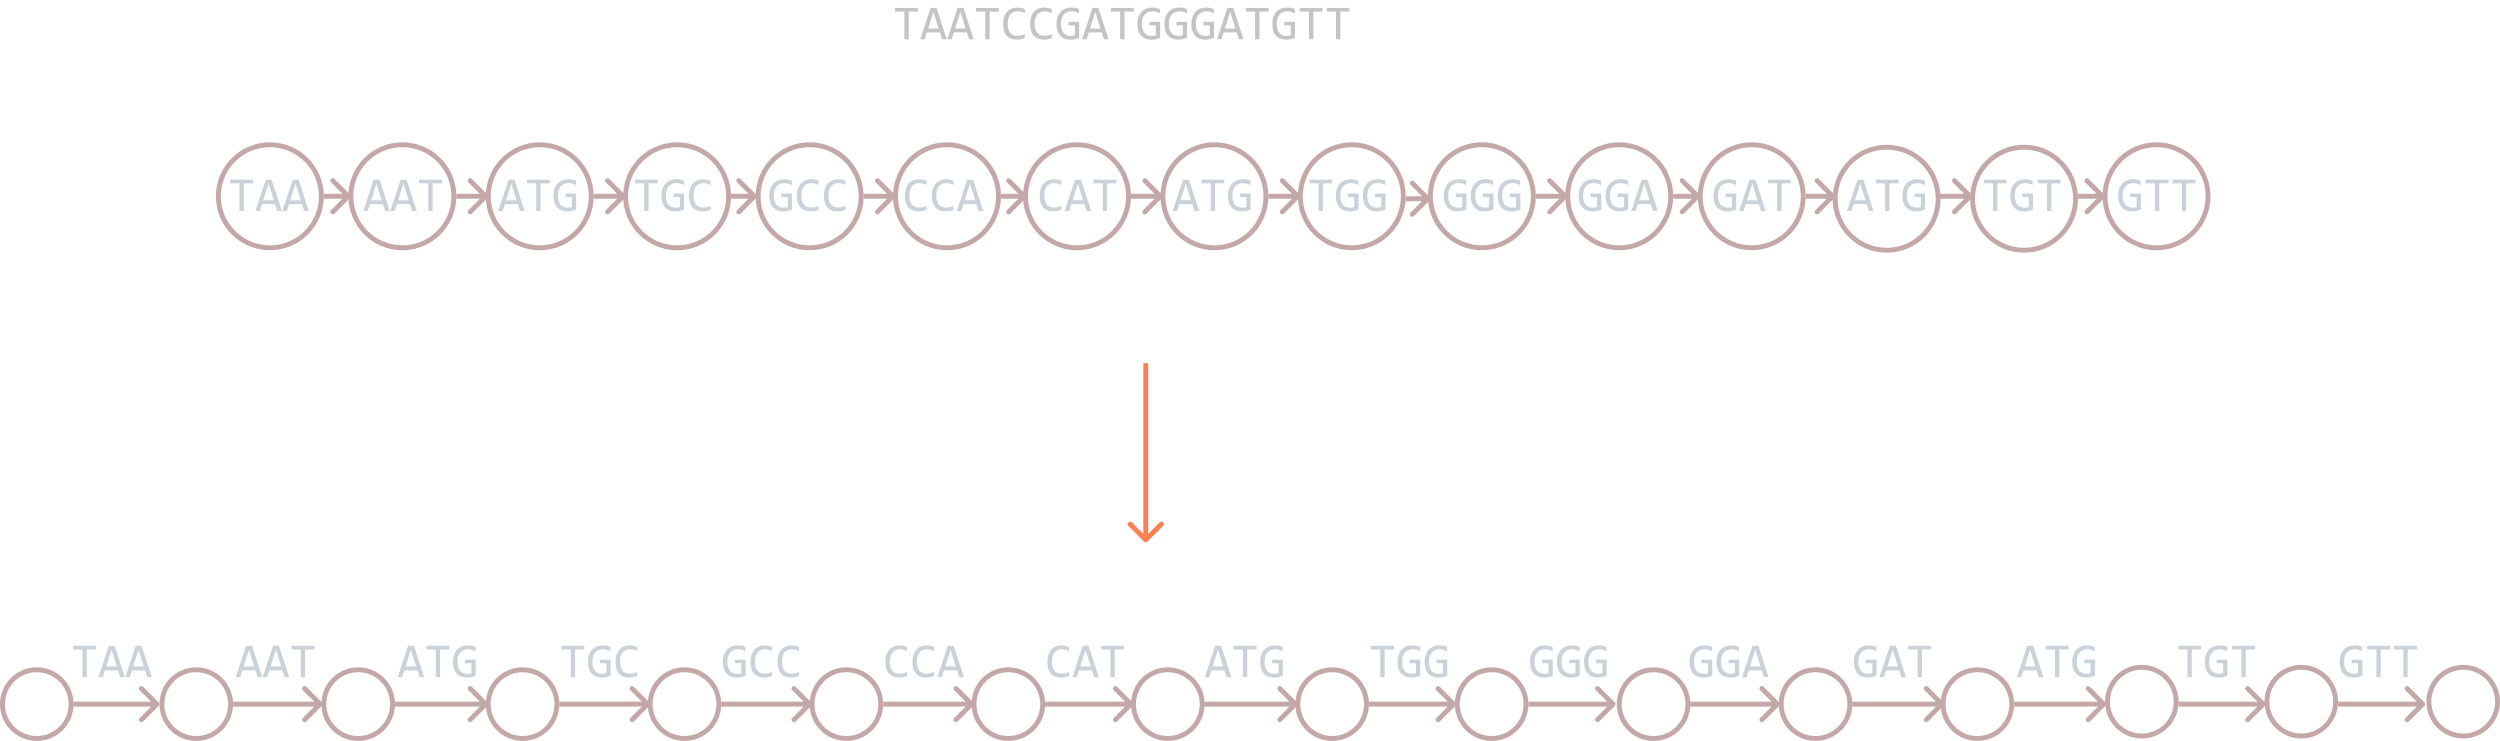 <svg width="1019" height="302" viewBox="0 0 1019 302" fill="none" xmlns="http://www.w3.org/2000/svg">
<path d="M374.156 4.721H370.377V16H368.619V4.721H364.84V3.236H374.156V4.721ZM385.895 16H384L383.111 13.217H377.799L376.9 16H375.094L379.332 3.236H381.715L385.895 16ZM382.613 11.664L380.455 4.838L378.297 11.664H382.613ZM396.891 16H394.996L394.107 13.217H388.795L387.896 16H386.09L390.328 3.236H392.711L396.891 16ZM393.609 11.664L391.451 4.838L389.293 11.664H393.609ZM407.145 4.721H403.365V16H401.607V4.721H397.828V3.236H407.145V4.721ZM417.701 15.521C416.679 15.945 415.608 16.156 414.488 16.156C412.685 16.156 411.298 15.619 410.328 14.545C409.365 13.464 408.883 11.869 408.883 9.76C408.883 8.738 409.016 7.813 409.283 6.986C409.55 6.16 409.931 5.46 410.426 4.887C410.921 4.307 411.52 3.861 412.223 3.549C412.926 3.236 413.714 3.08 414.586 3.08C415.178 3.08 415.729 3.132 416.236 3.236C416.744 3.334 417.232 3.487 417.701 3.695V5.404C417.239 5.15 416.76 4.958 416.266 4.828C415.771 4.691 415.23 4.623 414.645 4.623C414.046 4.623 413.502 4.737 413.014 4.965C412.532 5.186 412.122 5.512 411.783 5.941C411.445 6.365 411.184 6.885 411.002 7.504C410.82 8.116 410.729 8.816 410.729 9.604C410.729 11.257 411.064 12.504 411.734 13.344C412.405 14.184 413.388 14.604 414.684 14.604C415.23 14.604 415.755 14.542 416.256 14.418C416.757 14.288 417.239 14.109 417.701 13.881V15.521ZM428.697 15.521C427.675 15.945 426.604 16.156 425.484 16.156C423.681 16.156 422.294 15.619 421.324 14.545C420.361 13.464 419.879 11.869 419.879 9.76C419.879 8.738 420.012 7.813 420.279 6.986C420.546 6.16 420.927 5.46 421.422 4.887C421.917 4.307 422.516 3.861 423.219 3.549C423.922 3.236 424.71 3.08 425.582 3.08C426.174 3.08 426.725 3.132 427.232 3.236C427.74 3.334 428.229 3.487 428.697 3.695V5.404C428.235 5.15 427.757 4.958 427.262 4.828C426.767 4.691 426.227 4.623 425.641 4.623C425.042 4.623 424.498 4.737 424.01 4.965C423.528 5.186 423.118 5.512 422.779 5.941C422.441 6.365 422.18 6.885 421.998 7.504C421.816 8.116 421.725 8.816 421.725 9.604C421.725 11.257 422.06 12.504 422.73 13.344C423.401 14.184 424.384 14.604 425.68 14.604C426.227 14.604 426.751 14.542 427.252 14.418C427.753 14.288 428.235 14.109 428.697 13.881V15.521ZM439.801 5.424C439.326 5.17 438.837 4.975 438.336 4.838C437.835 4.695 437.288 4.623 436.695 4.623C436.018 4.623 435.416 4.743 434.889 4.984C434.361 5.225 433.915 5.567 433.551 6.01C433.193 6.446 432.916 6.973 432.721 7.592C432.532 8.21 432.438 8.894 432.438 9.643C432.438 10.424 432.516 11.124 432.672 11.742C432.828 12.361 433.072 12.885 433.404 13.315C433.736 13.744 434.16 14.073 434.674 14.301C435.195 14.529 435.816 14.643 436.539 14.643C436.663 14.643 436.796 14.636 436.939 14.623C437.083 14.61 437.226 14.594 437.369 14.574C437.512 14.548 437.649 14.519 437.779 14.486C437.916 14.454 438.036 14.418 438.141 14.379V10.316H435.533V8.881H439.859V15.404C439.592 15.528 439.309 15.639 439.01 15.736C438.717 15.834 438.414 15.915 438.102 15.98C437.796 16.046 437.49 16.094 437.184 16.127C436.878 16.16 436.581 16.176 436.295 16.176C435.423 16.176 434.635 16.039 433.932 15.766C433.235 15.492 432.639 15.088 432.145 14.555C431.656 14.014 431.279 13.344 431.012 12.543C430.751 11.742 430.621 10.815 430.621 9.76C430.621 8.712 430.768 7.774 431.061 6.947C431.354 6.114 431.764 5.411 432.291 4.838C432.825 4.258 433.463 3.819 434.205 3.52C434.954 3.214 435.777 3.061 436.676 3.061C437.249 3.061 437.792 3.113 438.307 3.217C438.827 3.314 439.326 3.474 439.801 3.695V5.424ZM451.871 16H449.977L449.088 13.217H443.775L442.877 16H441.07L445.309 3.236H447.691L451.871 16ZM448.59 11.664L446.432 4.838L444.273 11.664H448.59ZM462.125 4.721H458.346V16H456.588V4.721H452.809V3.236H462.125V4.721ZM472.789 5.424C472.314 5.17 471.826 4.975 471.324 4.838C470.823 4.695 470.276 4.623 469.684 4.623C469.007 4.623 468.404 4.743 467.877 4.984C467.35 5.225 466.904 5.567 466.539 6.01C466.181 6.446 465.904 6.973 465.709 7.592C465.52 8.21 465.426 8.894 465.426 9.643C465.426 10.424 465.504 11.124 465.66 11.742C465.816 12.361 466.061 12.885 466.393 13.315C466.725 13.744 467.148 14.073 467.662 14.301C468.183 14.529 468.805 14.643 469.527 14.643C469.651 14.643 469.785 14.636 469.928 14.623C470.071 14.61 470.214 14.594 470.357 14.574C470.501 14.548 470.637 14.519 470.768 14.486C470.904 14.454 471.025 14.418 471.129 14.379V10.316H468.521V8.881H472.848V15.404C472.581 15.528 472.298 15.639 471.998 15.736C471.705 15.834 471.402 15.915 471.09 15.98C470.784 16.046 470.478 16.094 470.172 16.127C469.866 16.16 469.57 16.176 469.283 16.176C468.411 16.176 467.623 16.039 466.92 15.766C466.223 15.492 465.628 15.088 465.133 14.555C464.645 14.014 464.267 13.344 464 12.543C463.74 11.742 463.609 10.815 463.609 9.76C463.609 8.712 463.756 7.774 464.049 6.947C464.342 6.114 464.752 5.411 465.279 4.838C465.813 4.258 466.451 3.819 467.193 3.52C467.942 3.214 468.766 3.061 469.664 3.061C470.237 3.061 470.781 3.113 471.295 3.217C471.816 3.314 472.314 3.474 472.789 3.695V5.424ZM483.785 5.424C483.31 5.17 482.822 4.975 482.32 4.838C481.819 4.695 481.272 4.623 480.68 4.623C480.003 4.623 479.4 4.743 478.873 4.984C478.346 5.225 477.9 5.567 477.535 6.01C477.177 6.446 476.9 6.973 476.705 7.592C476.516 8.21 476.422 8.894 476.422 9.643C476.422 10.424 476.5 11.124 476.656 11.742C476.812 12.361 477.057 12.885 477.389 13.315C477.721 13.744 478.144 14.073 478.658 14.301C479.179 14.529 479.801 14.643 480.523 14.643C480.647 14.643 480.781 14.636 480.924 14.623C481.067 14.61 481.21 14.594 481.354 14.574C481.497 14.548 481.633 14.519 481.764 14.486C481.9 14.454 482.021 14.418 482.125 14.379V10.316H479.518V8.881H483.844V15.404C483.577 15.528 483.294 15.639 482.994 15.736C482.701 15.834 482.398 15.915 482.086 15.98C481.78 16.046 481.474 16.094 481.168 16.127C480.862 16.16 480.566 16.176 480.279 16.176C479.407 16.176 478.619 16.039 477.916 15.766C477.219 15.492 476.624 15.088 476.129 14.555C475.641 14.014 475.263 13.344 474.996 12.543C474.736 11.742 474.605 10.815 474.605 9.76C474.605 8.712 474.752 7.774 475.045 6.947C475.338 6.114 475.748 5.411 476.275 4.838C476.809 4.258 477.447 3.819 478.189 3.52C478.938 3.214 479.762 3.061 480.66 3.061C481.233 3.061 481.777 3.113 482.291 3.217C482.812 3.314 483.31 3.474 483.785 3.695V5.424ZM494.781 5.424C494.306 5.17 493.818 4.975 493.316 4.838C492.815 4.695 492.268 4.623 491.676 4.623C490.999 4.623 490.396 4.743 489.869 4.984C489.342 5.225 488.896 5.567 488.531 6.01C488.173 6.446 487.896 6.973 487.701 7.592C487.512 8.21 487.418 8.894 487.418 9.643C487.418 10.424 487.496 11.124 487.652 11.742C487.809 12.361 488.053 12.885 488.385 13.315C488.717 13.744 489.14 14.073 489.654 14.301C490.175 14.529 490.797 14.643 491.52 14.643C491.643 14.643 491.777 14.636 491.92 14.623C492.063 14.61 492.206 14.594 492.35 14.574C492.493 14.548 492.63 14.519 492.76 14.486C492.896 14.454 493.017 14.418 493.121 14.379V10.316H490.514V8.881H494.84V15.404C494.573 15.528 494.29 15.639 493.99 15.736C493.697 15.834 493.395 15.915 493.082 15.98C492.776 16.046 492.47 16.094 492.164 16.127C491.858 16.16 491.562 16.176 491.275 16.176C490.403 16.176 489.615 16.039 488.912 15.766C488.215 15.492 487.62 15.088 487.125 14.555C486.637 14.014 486.259 13.344 485.992 12.543C485.732 11.742 485.602 10.815 485.602 9.76C485.602 8.712 485.748 7.774 486.041 6.947C486.334 6.114 486.744 5.411 487.271 4.838C487.805 4.258 488.443 3.819 489.186 3.52C489.934 3.214 490.758 3.061 491.656 3.061C492.229 3.061 492.773 3.113 493.287 3.217C493.808 3.314 494.306 3.474 494.781 3.695V5.424ZM506.852 16H504.957L504.068 13.217H498.756L497.857 16H496.051L500.289 3.236H502.672L506.852 16ZM503.57 11.664L501.412 4.838L499.254 11.664H503.57ZM517.105 4.721H513.326V16H511.568V4.721H507.789V3.236H517.105V4.721ZM527.77 5.424C527.294 5.17 526.806 4.975 526.305 4.838C525.803 4.695 525.257 4.623 524.664 4.623C523.987 4.623 523.385 4.743 522.857 4.984C522.33 5.225 521.884 5.567 521.52 6.01C521.161 6.446 520.885 6.973 520.689 7.592C520.501 8.21 520.406 8.894 520.406 9.643C520.406 10.424 520.484 11.124 520.641 11.742C520.797 12.361 521.041 12.885 521.373 13.315C521.705 13.744 522.128 14.073 522.643 14.301C523.163 14.529 523.785 14.643 524.508 14.643C524.632 14.643 524.765 14.636 524.908 14.623C525.051 14.61 525.195 14.594 525.338 14.574C525.481 14.548 525.618 14.519 525.748 14.486C525.885 14.454 526.005 14.418 526.109 14.379V10.316H523.502V8.881H527.828V15.404C527.561 15.528 527.278 15.639 526.979 15.736C526.686 15.834 526.383 15.915 526.07 15.98C525.764 16.046 525.458 16.094 525.152 16.127C524.846 16.16 524.55 16.176 524.264 16.176C523.391 16.176 522.604 16.039 521.9 15.766C521.204 15.492 520.608 15.088 520.113 14.555C519.625 14.014 519.247 13.344 518.98 12.543C518.72 11.742 518.59 10.815 518.59 9.76C518.59 8.712 518.736 7.774 519.029 6.947C519.322 6.114 519.732 5.411 520.26 4.838C520.794 4.258 521.432 3.819 522.174 3.52C522.923 3.214 523.746 3.061 524.645 3.061C525.217 3.061 525.761 3.113 526.275 3.217C526.796 3.314 527.294 3.474 527.77 3.695V5.424ZM539.098 4.721H535.318V16H533.561V4.721H529.781V3.236H539.098V4.721ZM550.094 4.721H546.314V16H544.557V4.721H540.777V3.236H550.094V4.721Z" fill="#C4C4C4"/>
<circle cx="15" cy="287" r="14" stroke="#C4A8A8" stroke-width="2"/>
<circle cx="80" cy="287" r="14" stroke="#C4A8A8" stroke-width="2"/>
<circle cx="146" cy="287" r="14" stroke="#C4A8A8" stroke-width="2"/>
<circle cx="213" cy="287" r="14" stroke="#C4A8A8" stroke-width="2"/>
<circle cx="279" cy="287" r="14" stroke="#C4A8A8" stroke-width="2"/>
<circle cx="345" cy="287" r="14" stroke="#C4A8A8" stroke-width="2"/>
<circle cx="411" cy="287" r="14" stroke="#C4A8A8" stroke-width="2"/>
<circle cx="476" cy="287" r="14" stroke="#C4A8A8" stroke-width="2"/>
<circle cx="543" cy="287" r="14" stroke="#C4A8A8" stroke-width="2"/>
<circle cx="608" cy="287" r="14" stroke="#C4A8A8" stroke-width="2"/>
<circle cx="674" cy="287" r="14" stroke="#C4A8A8" stroke-width="2"/>
<circle cx="740" cy="287" r="14" stroke="#C4A8A8" stroke-width="2"/>
<circle cx="806" cy="287" r="14" stroke="#C4A8A8" stroke-width="2"/>
<circle cx="873" cy="286" r="14" stroke="#C4A8A8" stroke-width="2"/>
<circle cx="938" cy="286" r="14" stroke="#C4A8A8" stroke-width="2"/>
<circle cx="1004" cy="286" r="14" stroke="#C4A8A8" stroke-width="2"/>
<path d="M39.156 264.721H35.377V276H33.619V264.721H29.84V263.236H39.156V264.721ZM50.895 276H49L48.111 273.217H42.799L41.9 276H40.094L44.332 263.236H46.715L50.895 276ZM47.613 271.664L45.455 264.838L43.297 271.664H47.613ZM61.891 276H59.996L59.107 273.217H53.795L52.897 276H51.09L55.328 263.236H57.711L61.891 276ZM58.609 271.664L56.451 264.838L54.293 271.664H58.609Z" fill="#C9D1D9"/>
<path d="M106.898 276H105.004L104.115 273.217H98.803L97.904 276H96.098L100.336 263.236H102.719L106.898 276ZM103.617 271.664L101.459 264.838L99.301 271.664H103.617ZM117.895 276H116L115.111 273.217H109.799L108.9 276H107.094L111.332 263.236H113.715L117.895 276ZM114.613 271.664L112.455 264.838L110.297 271.664H114.613ZM128.148 264.721H124.369V276H122.611V264.721H118.832V263.236H128.148V264.721Z" fill="#C9D1D9"/>
<path d="M172.898 276H171.004L170.115 273.217H164.803L163.904 276H162.098L166.336 263.236H168.719L172.898 276ZM169.617 271.664L167.459 264.838L165.301 271.664H169.617ZM183.152 264.721H179.373V276H177.615V264.721H173.836V263.236H183.152V264.721ZM193.816 265.424C193.341 265.17 192.853 264.975 192.352 264.838C191.85 264.695 191.303 264.623 190.711 264.623C190.034 264.623 189.432 264.743 188.904 264.984C188.377 265.225 187.931 265.567 187.566 266.01C187.208 266.446 186.932 266.973 186.736 267.592C186.548 268.21 186.453 268.894 186.453 269.643C186.453 270.424 186.531 271.124 186.688 271.742C186.844 272.361 187.088 272.885 187.42 273.314C187.752 273.744 188.175 274.073 188.689 274.301C189.21 274.529 189.832 274.643 190.555 274.643C190.678 274.643 190.812 274.636 190.955 274.623C191.098 274.61 191.242 274.594 191.385 274.574C191.528 274.548 191.665 274.519 191.795 274.486C191.932 274.454 192.052 274.418 192.156 274.379V270.316H189.549V268.881H193.875V275.404C193.608 275.528 193.325 275.639 193.025 275.736C192.732 275.834 192.43 275.915 192.117 275.98C191.811 276.046 191.505 276.094 191.199 276.127C190.893 276.16 190.597 276.176 190.311 276.176C189.438 276.176 188.65 276.039 187.947 275.766C187.251 275.492 186.655 275.089 186.16 274.555C185.672 274.014 185.294 273.344 185.027 272.543C184.767 271.742 184.637 270.814 184.637 269.76C184.637 268.712 184.783 267.774 185.076 266.947C185.369 266.114 185.779 265.411 186.307 264.838C186.84 264.258 187.479 263.819 188.221 263.52C188.969 263.214 189.793 263.061 190.691 263.061C191.264 263.061 191.808 263.113 192.322 263.217C192.843 263.314 193.341 263.474 193.816 263.695V265.424Z" fill="#C9D1D9"/>
<path d="M238.156 264.721H234.377V276H232.619V264.721H228.84V263.236H238.156V264.721ZM248.82 265.424C248.345 265.17 247.857 264.975 247.355 264.838C246.854 264.695 246.307 264.623 245.715 264.623C245.038 264.623 244.436 264.743 243.908 264.984C243.381 265.225 242.935 265.567 242.57 266.01C242.212 266.446 241.936 266.973 241.74 267.592C241.551 268.21 241.457 268.894 241.457 269.643C241.457 270.424 241.535 271.124 241.691 271.742C241.848 272.361 242.092 272.885 242.424 273.314C242.756 273.744 243.179 274.073 243.693 274.301C244.214 274.529 244.836 274.643 245.559 274.643C245.682 274.643 245.816 274.636 245.959 274.623C246.102 274.61 246.245 274.594 246.389 274.574C246.532 274.548 246.669 274.519 246.799 274.486C246.936 274.454 247.056 274.418 247.16 274.379V270.316H244.553V268.881H248.879V275.404C248.612 275.528 248.329 275.639 248.029 275.736C247.736 275.834 247.434 275.915 247.121 275.98C246.815 276.046 246.509 276.094 246.203 276.127C245.897 276.16 245.601 276.176 245.314 276.176C244.442 276.176 243.654 276.039 242.951 275.766C242.255 275.492 241.659 275.089 241.164 274.555C240.676 274.014 240.298 273.344 240.031 272.543C239.771 271.742 239.641 270.814 239.641 269.76C239.641 268.712 239.787 267.774 240.08 266.947C240.373 266.114 240.783 265.411 241.311 264.838C241.844 264.258 242.482 263.819 243.225 263.52C243.973 263.214 244.797 263.061 245.695 263.061C246.268 263.061 246.812 263.113 247.326 263.217C247.847 263.314 248.345 263.474 248.82 263.695V265.424ZM259.709 275.521C258.687 275.945 257.616 276.156 256.496 276.156C254.693 276.156 253.306 275.619 252.336 274.545C251.372 273.464 250.891 271.869 250.891 269.76C250.891 268.738 251.024 267.813 251.291 266.986C251.558 266.16 251.939 265.46 252.434 264.887C252.928 264.307 253.527 263.861 254.23 263.549C254.934 263.236 255.721 263.08 256.594 263.08C257.186 263.08 257.736 263.132 258.244 263.236C258.752 263.334 259.24 263.487 259.709 263.695V265.404C259.247 265.15 258.768 264.958 258.273 264.828C257.779 264.691 257.238 264.623 256.652 264.623C256.053 264.623 255.51 264.737 255.021 264.965C254.54 265.186 254.13 265.512 253.791 265.941C253.452 266.365 253.192 266.885 253.01 267.504C252.827 268.116 252.736 268.816 252.736 269.604C252.736 271.257 253.072 272.504 253.742 273.344C254.413 274.184 255.396 274.604 256.691 274.604C257.238 274.604 257.762 274.542 258.264 274.418C258.765 274.288 259.247 274.109 259.709 273.881V275.521Z" fill="#C9D1D9"/>
<path d="M303.824 265.424C303.349 265.17 302.861 264.975 302.359 264.838C301.858 264.695 301.311 264.623 300.719 264.623C300.042 264.623 299.439 264.743 298.912 264.984C298.385 265.225 297.939 265.567 297.574 266.01C297.216 266.446 296.939 266.973 296.744 267.592C296.555 268.21 296.461 268.894 296.461 269.643C296.461 270.424 296.539 271.124 296.695 271.742C296.852 272.361 297.096 272.885 297.428 273.314C297.76 273.744 298.183 274.073 298.697 274.301C299.218 274.529 299.84 274.643 300.562 274.643C300.686 274.643 300.82 274.636 300.963 274.623C301.106 274.61 301.249 274.594 301.393 274.574C301.536 274.548 301.673 274.519 301.803 274.486C301.939 274.454 302.06 274.418 302.164 274.379V270.316H299.557V268.881H303.883V275.404C303.616 275.528 303.333 275.639 303.033 275.736C302.74 275.834 302.438 275.915 302.125 275.98C301.819 276.046 301.513 276.094 301.207 276.127C300.901 276.16 300.605 276.176 300.318 276.176C299.446 276.176 298.658 276.039 297.955 275.766C297.258 275.492 296.663 275.089 296.168 274.555C295.68 274.014 295.302 273.344 295.035 272.543C294.775 271.742 294.645 270.814 294.645 269.76C294.645 268.712 294.791 267.774 295.084 266.947C295.377 266.114 295.787 265.411 296.314 264.838C296.848 264.258 297.486 263.819 298.229 263.52C298.977 263.214 299.801 263.061 300.699 263.061C301.272 263.061 301.816 263.113 302.33 263.217C302.851 263.314 303.349 263.474 303.824 263.695V265.424ZM314.713 275.521C313.691 275.945 312.62 276.156 311.5 276.156C309.697 276.156 308.31 275.619 307.34 274.545C306.376 273.464 305.895 271.869 305.895 269.76C305.895 268.738 306.028 267.813 306.295 266.986C306.562 266.16 306.943 265.46 307.438 264.887C307.932 264.307 308.531 263.861 309.234 263.549C309.938 263.236 310.725 263.08 311.598 263.08C312.19 263.08 312.74 263.132 313.248 263.236C313.756 263.334 314.244 263.487 314.713 263.695V265.404C314.251 265.15 313.772 264.958 313.277 264.828C312.783 264.691 312.242 264.623 311.656 264.623C311.057 264.623 310.514 264.737 310.025 264.965C309.544 265.186 309.133 265.512 308.795 265.941C308.456 266.365 308.196 266.885 308.014 267.504C307.831 268.116 307.74 268.816 307.74 269.604C307.74 271.257 308.076 272.504 308.746 273.344C309.417 274.184 310.4 274.604 311.695 274.604C312.242 274.604 312.766 274.542 313.268 274.418C313.769 274.288 314.251 274.109 314.713 273.881V275.521ZM325.709 275.521C324.687 275.945 323.616 276.156 322.496 276.156C320.693 276.156 319.306 275.619 318.336 274.545C317.372 273.464 316.891 271.869 316.891 269.76C316.891 268.738 317.024 267.813 317.291 266.986C317.558 266.16 317.939 265.46 318.434 264.887C318.928 264.307 319.527 263.861 320.23 263.549C320.934 263.236 321.721 263.08 322.594 263.08C323.186 263.08 323.736 263.132 324.244 263.236C324.752 263.334 325.24 263.487 325.709 263.695V265.404C325.247 265.15 324.768 264.958 324.273 264.828C323.779 264.691 323.238 264.623 322.652 264.623C322.053 264.623 321.51 264.737 321.021 264.965C320.54 265.186 320.13 265.512 319.791 265.941C319.452 266.365 319.192 266.885 319.01 267.504C318.827 268.116 318.736 268.816 318.736 269.604C318.736 271.257 319.072 272.504 319.742 273.344C320.413 274.184 321.396 274.604 322.691 274.604C323.238 274.604 323.762 274.542 324.264 274.418C324.765 274.288 325.247 274.109 325.709 273.881V275.521Z" fill="#C9D1D9"/>
<path d="M369.717 275.521C368.695 275.945 367.624 276.156 366.504 276.156C364.701 276.156 363.314 275.619 362.344 274.545C361.38 273.464 360.898 271.869 360.898 269.76C360.898 268.738 361.032 267.813 361.299 266.986C361.566 266.16 361.947 265.46 362.441 264.887C362.936 264.307 363.535 263.861 364.238 263.549C364.941 263.236 365.729 263.08 366.602 263.08C367.194 263.08 367.744 263.132 368.252 263.236C368.76 263.334 369.248 263.487 369.717 263.695V265.404C369.255 265.15 368.776 264.958 368.281 264.828C367.786 264.691 367.246 264.623 366.66 264.623C366.061 264.623 365.518 264.737 365.029 264.965C364.548 265.186 364.137 265.512 363.799 265.941C363.46 266.365 363.2 266.885 363.018 267.504C362.835 268.116 362.744 268.816 362.744 269.604C362.744 271.257 363.079 272.504 363.75 273.344C364.421 274.184 365.404 274.604 366.699 274.604C367.246 274.604 367.77 274.542 368.271 274.418C368.773 274.288 369.255 274.109 369.717 273.881V275.521ZM380.713 275.521C379.691 275.945 378.62 276.156 377.5 276.156C375.697 276.156 374.31 275.619 373.34 274.545C372.376 273.464 371.895 271.869 371.895 269.76C371.895 268.738 372.028 267.813 372.295 266.986C372.562 266.16 372.943 265.46 373.438 264.887C373.932 264.307 374.531 263.861 375.234 263.549C375.938 263.236 376.725 263.08 377.598 263.08C378.19 263.08 378.74 263.132 379.248 263.236C379.756 263.334 380.244 263.487 380.713 263.695V265.404C380.251 265.15 379.772 264.958 379.277 264.828C378.783 264.691 378.242 264.623 377.656 264.623C377.057 264.623 376.514 264.737 376.025 264.965C375.544 265.186 375.133 265.512 374.795 265.941C374.456 266.365 374.196 266.885 374.014 267.504C373.831 268.116 373.74 268.816 373.74 269.604C373.74 271.257 374.076 272.504 374.746 273.344C375.417 274.184 376.4 274.604 377.695 274.604C378.242 274.604 378.766 274.542 379.268 274.418C379.769 274.288 380.251 274.109 380.713 273.881V275.521ZM392.891 276H390.996L390.107 273.217H384.795L383.896 276H382.09L386.328 263.236H388.711L392.891 276ZM389.609 271.664L387.451 264.838L385.293 271.664H389.609Z" fill="#C9D1D9"/>
<path d="M435.717 275.521C434.695 275.945 433.624 276.156 432.504 276.156C430.701 276.156 429.314 275.619 428.344 274.545C427.38 273.464 426.898 271.869 426.898 269.76C426.898 268.738 427.032 267.813 427.299 266.986C427.566 266.16 427.947 265.46 428.441 264.887C428.936 264.307 429.535 263.861 430.238 263.549C430.941 263.236 431.729 263.08 432.602 263.08C433.194 263.08 433.744 263.132 434.252 263.236C434.76 263.334 435.248 263.487 435.717 263.695V265.404C435.255 265.15 434.776 264.958 434.281 264.828C433.786 264.691 433.246 264.623 432.66 264.623C432.061 264.623 431.518 264.737 431.029 264.965C430.548 265.186 430.137 265.512 429.799 265.941C429.46 266.365 429.2 266.885 429.018 267.504C428.835 268.116 428.744 268.816 428.744 269.604C428.744 271.257 429.079 272.504 429.75 273.344C430.421 274.184 431.404 274.604 432.699 274.604C433.246 274.604 433.77 274.542 434.271 274.418C434.773 274.288 435.255 274.109 435.717 273.881V275.521ZM447.895 276H446L445.111 273.217H439.799L438.9 276H437.094L441.332 263.236H443.715L447.895 276ZM444.613 271.664L442.455 264.838L440.297 271.664H444.613ZM458.148 264.721H454.369V276H452.611V264.721H448.832V263.236H458.148V264.721Z" fill="#C9D1D9"/>
<path d="M501.898 276H500.004L499.115 273.217H493.803L492.904 276H491.098L495.336 263.236H497.719L501.898 276ZM498.617 271.664L496.459 264.838L494.301 271.664H498.617ZM512.152 264.721H508.373V276H506.615V264.721H502.836V263.236H512.152V264.721ZM522.816 265.424C522.341 265.17 521.853 264.975 521.352 264.838C520.85 264.695 520.303 264.623 519.711 264.623C519.034 264.623 518.432 264.743 517.904 264.984C517.377 265.225 516.931 265.567 516.566 266.01C516.208 266.446 515.932 266.973 515.736 267.592C515.548 268.21 515.453 268.894 515.453 269.643C515.453 270.424 515.531 271.124 515.688 271.742C515.844 272.361 516.088 272.885 516.42 273.314C516.752 273.744 517.175 274.073 517.689 274.301C518.21 274.529 518.832 274.643 519.555 274.643C519.678 274.643 519.812 274.636 519.955 274.623C520.098 274.61 520.242 274.594 520.385 274.574C520.528 274.548 520.665 274.519 520.795 274.486C520.932 274.454 521.052 274.418 521.156 274.379V270.316H518.549V268.881H522.875V275.404C522.608 275.528 522.325 275.639 522.025 275.736C521.732 275.834 521.43 275.915 521.117 275.98C520.811 276.046 520.505 276.094 520.199 276.127C519.893 276.16 519.597 276.176 519.311 276.176C518.438 276.176 517.65 276.039 516.947 275.766C516.251 275.492 515.655 275.089 515.16 274.555C514.672 274.014 514.294 273.344 514.027 272.543C513.767 271.742 513.637 270.814 513.637 269.76C513.637 268.712 513.783 267.774 514.076 266.947C514.369 266.114 514.779 265.411 515.307 264.838C515.84 264.258 516.479 263.819 517.221 263.52C517.969 263.214 518.793 263.061 519.691 263.061C520.264 263.061 520.808 263.113 521.322 263.217C521.843 263.314 522.341 263.474 522.816 263.695V265.424Z" fill="#C9D1D9"/>
<path d="M568.156 264.721H564.377V276H562.619V264.721H558.84V263.236H568.156V264.721ZM578.82 265.424C578.345 265.17 577.857 264.975 577.355 264.838C576.854 264.695 576.307 264.623 575.715 264.623C575.038 264.623 574.436 264.743 573.908 264.984C573.381 265.225 572.935 265.567 572.57 266.01C572.212 266.446 571.936 266.973 571.74 267.592C571.551 268.21 571.457 268.894 571.457 269.643C571.457 270.424 571.535 271.124 571.691 271.742C571.848 272.361 572.092 272.885 572.424 273.314C572.756 273.744 573.179 274.073 573.693 274.301C574.214 274.529 574.836 274.643 575.559 274.643C575.682 274.643 575.816 274.636 575.959 274.623C576.102 274.61 576.245 274.594 576.389 274.574C576.532 274.548 576.669 274.519 576.799 274.486C576.936 274.454 577.056 274.418 577.16 274.379V270.316H574.553V268.881H578.879V275.404C578.612 275.528 578.329 275.639 578.029 275.736C577.736 275.834 577.434 275.915 577.121 275.98C576.815 276.046 576.509 276.094 576.203 276.127C575.897 276.16 575.601 276.176 575.314 276.176C574.442 276.176 573.654 276.039 572.951 275.766C572.255 275.492 571.659 275.089 571.164 274.555C570.676 274.014 570.298 273.344 570.031 272.543C569.771 271.742 569.641 270.814 569.641 269.76C569.641 268.712 569.787 267.774 570.08 266.947C570.373 266.114 570.783 265.411 571.311 264.838C571.844 264.258 572.482 263.819 573.225 263.52C573.973 263.214 574.797 263.061 575.695 263.061C576.268 263.061 576.812 263.113 577.326 263.217C577.847 263.314 578.345 263.474 578.82 263.695V265.424ZM589.816 265.424C589.341 265.17 588.853 264.975 588.352 264.838C587.85 264.695 587.303 264.623 586.711 264.623C586.034 264.623 585.432 264.743 584.904 264.984C584.377 265.225 583.931 265.567 583.566 266.01C583.208 266.446 582.932 266.973 582.736 267.592C582.548 268.21 582.453 268.894 582.453 269.643C582.453 270.424 582.531 271.124 582.688 271.742C582.844 272.361 583.088 272.885 583.42 273.314C583.752 273.744 584.175 274.073 584.689 274.301C585.21 274.529 585.832 274.643 586.555 274.643C586.678 274.643 586.812 274.636 586.955 274.623C587.098 274.61 587.242 274.594 587.385 274.574C587.528 274.548 587.665 274.519 587.795 274.486C587.932 274.454 588.052 274.418 588.156 274.379V270.316H585.549V268.881H589.875V275.404C589.608 275.528 589.325 275.639 589.025 275.736C588.732 275.834 588.43 275.915 588.117 275.98C587.811 276.046 587.505 276.094 587.199 276.127C586.893 276.16 586.597 276.176 586.311 276.176C585.438 276.176 584.65 276.039 583.947 275.766C583.251 275.492 582.655 275.089 582.16 274.555C581.672 274.014 581.294 273.344 581.027 272.543C580.767 271.742 580.637 270.814 580.637 269.76C580.637 268.712 580.783 267.774 581.076 266.947C581.369 266.114 581.779 265.411 582.307 264.838C582.84 264.258 583.479 263.819 584.221 263.52C584.969 263.214 585.793 263.061 586.691 263.061C587.264 263.061 587.808 263.113 588.322 263.217C588.843 263.314 589.341 263.474 589.816 263.695V265.424Z" fill="#C9D1D9"/>
<path d="M632.824 265.424C632.349 265.17 631.861 264.975 631.359 264.838C630.858 264.695 630.311 264.623 629.719 264.623C629.042 264.623 628.439 264.743 627.912 264.984C627.385 265.225 626.939 265.567 626.574 266.01C626.216 266.446 625.939 266.973 625.744 267.592C625.555 268.21 625.461 268.894 625.461 269.643C625.461 270.424 625.539 271.124 625.695 271.742C625.852 272.361 626.096 272.885 626.428 273.314C626.76 273.744 627.183 274.073 627.697 274.301C628.218 274.529 628.84 274.643 629.562 274.643C629.686 274.643 629.82 274.636 629.963 274.623C630.106 274.61 630.249 274.594 630.393 274.574C630.536 274.548 630.673 274.519 630.803 274.486C630.939 274.454 631.06 274.418 631.164 274.379V270.316H628.557V268.881H632.883V275.404C632.616 275.528 632.333 275.639 632.033 275.736C631.74 275.834 631.438 275.915 631.125 275.98C630.819 276.046 630.513 276.094 630.207 276.127C629.901 276.16 629.605 276.176 629.318 276.176C628.446 276.176 627.658 276.039 626.955 275.766C626.258 275.492 625.663 275.089 625.168 274.555C624.68 274.014 624.302 273.344 624.035 272.543C623.775 271.742 623.645 270.814 623.645 269.76C623.645 268.712 623.791 267.774 624.084 266.947C624.377 266.114 624.787 265.411 625.314 264.838C625.848 264.258 626.486 263.819 627.229 263.52C627.977 263.214 628.801 263.061 629.699 263.061C630.272 263.061 630.816 263.113 631.33 263.217C631.851 263.314 632.349 263.474 632.824 263.695V265.424ZM643.82 265.424C643.345 265.17 642.857 264.975 642.355 264.838C641.854 264.695 641.307 264.623 640.715 264.623C640.038 264.623 639.436 264.743 638.908 264.984C638.381 265.225 637.935 265.567 637.57 266.01C637.212 266.446 636.936 266.973 636.74 267.592C636.551 268.21 636.457 268.894 636.457 269.643C636.457 270.424 636.535 271.124 636.691 271.742C636.848 272.361 637.092 272.885 637.424 273.314C637.756 273.744 638.179 274.073 638.693 274.301C639.214 274.529 639.836 274.643 640.559 274.643C640.682 274.643 640.816 274.636 640.959 274.623C641.102 274.61 641.245 274.594 641.389 274.574C641.532 274.548 641.669 274.519 641.799 274.486C641.936 274.454 642.056 274.418 642.16 274.379V270.316H639.553V268.881H643.879V275.404C643.612 275.528 643.329 275.639 643.029 275.736C642.736 275.834 642.434 275.915 642.121 275.98C641.815 276.046 641.509 276.094 641.203 276.127C640.897 276.16 640.601 276.176 640.314 276.176C639.442 276.176 638.654 276.039 637.951 275.766C637.255 275.492 636.659 275.089 636.164 274.555C635.676 274.014 635.298 273.344 635.031 272.543C634.771 271.742 634.641 270.814 634.641 269.76C634.641 268.712 634.787 267.774 635.08 266.947C635.373 266.114 635.783 265.411 636.311 264.838C636.844 264.258 637.482 263.819 638.225 263.52C638.973 263.214 639.797 263.061 640.695 263.061C641.268 263.061 641.812 263.113 642.326 263.217C642.847 263.314 643.345 263.474 643.82 263.695V265.424ZM654.816 265.424C654.341 265.17 653.853 264.975 653.352 264.838C652.85 264.695 652.303 264.623 651.711 264.623C651.034 264.623 650.432 264.743 649.904 264.984C649.377 265.225 648.931 265.567 648.566 266.01C648.208 266.446 647.932 266.973 647.736 267.592C647.548 268.21 647.453 268.894 647.453 269.643C647.453 270.424 647.531 271.124 647.688 271.742C647.844 272.361 648.088 272.885 648.42 273.314C648.752 273.744 649.175 274.073 649.689 274.301C650.21 274.529 650.832 274.643 651.555 274.643C651.678 274.643 651.812 274.636 651.955 274.623C652.098 274.61 652.242 274.594 652.385 274.574C652.528 274.548 652.665 274.519 652.795 274.486C652.932 274.454 653.052 274.418 653.156 274.379V270.316H650.549V268.881H654.875V275.404C654.608 275.528 654.325 275.639 654.025 275.736C653.732 275.834 653.43 275.915 653.117 275.98C652.811 276.046 652.505 276.094 652.199 276.127C651.893 276.16 651.597 276.176 651.311 276.176C650.438 276.176 649.65 276.039 648.947 275.766C648.251 275.492 647.655 275.089 647.16 274.555C646.672 274.014 646.294 273.344 646.027 272.543C645.767 271.742 645.637 270.814 645.637 269.76C645.637 268.712 645.783 267.774 646.076 266.947C646.369 266.114 646.779 265.411 647.307 264.838C647.84 264.258 648.479 263.819 649.221 263.52C649.969 263.214 650.793 263.061 651.691 263.061C652.264 263.061 652.808 263.113 653.322 263.217C653.843 263.314 654.341 263.474 654.816 263.695V265.424Z" fill="#C9D1D9"/>
<path d="M697.824 265.424C697.349 265.17 696.861 264.975 696.359 264.838C695.858 264.695 695.311 264.623 694.719 264.623C694.042 264.623 693.439 264.743 692.912 264.984C692.385 265.225 691.939 265.567 691.574 266.01C691.216 266.446 690.939 266.973 690.744 267.592C690.555 268.21 690.461 268.894 690.461 269.643C690.461 270.424 690.539 271.124 690.695 271.742C690.852 272.361 691.096 272.885 691.428 273.314C691.76 273.744 692.183 274.073 692.697 274.301C693.218 274.529 693.84 274.643 694.562 274.643C694.686 274.643 694.82 274.636 694.963 274.623C695.106 274.61 695.249 274.594 695.393 274.574C695.536 274.548 695.673 274.519 695.803 274.486C695.939 274.454 696.06 274.418 696.164 274.379V270.316H693.557V268.881H697.883V275.404C697.616 275.528 697.333 275.639 697.033 275.736C696.74 275.834 696.438 275.915 696.125 275.98C695.819 276.046 695.513 276.094 695.207 276.127C694.901 276.16 694.605 276.176 694.318 276.176C693.446 276.176 692.658 276.039 691.955 275.766C691.258 275.492 690.663 275.089 690.168 274.555C689.68 274.014 689.302 273.344 689.035 272.543C688.775 271.742 688.645 270.814 688.645 269.76C688.645 268.712 688.791 267.774 689.084 266.947C689.377 266.114 689.787 265.411 690.314 264.838C690.848 264.258 691.486 263.819 692.229 263.52C692.977 263.214 693.801 263.061 694.699 263.061C695.272 263.061 695.816 263.113 696.33 263.217C696.851 263.314 697.349 263.474 697.824 263.695V265.424ZM708.82 265.424C708.345 265.17 707.857 264.975 707.355 264.838C706.854 264.695 706.307 264.623 705.715 264.623C705.038 264.623 704.436 264.743 703.908 264.984C703.381 265.225 702.935 265.567 702.57 266.01C702.212 266.446 701.936 266.973 701.74 267.592C701.551 268.21 701.457 268.894 701.457 269.643C701.457 270.424 701.535 271.124 701.691 271.742C701.848 272.361 702.092 272.885 702.424 273.314C702.756 273.744 703.179 274.073 703.693 274.301C704.214 274.529 704.836 274.643 705.559 274.643C705.682 274.643 705.816 274.636 705.959 274.623C706.102 274.61 706.245 274.594 706.389 274.574C706.532 274.548 706.669 274.519 706.799 274.486C706.936 274.454 707.056 274.418 707.16 274.379V270.316H704.553V268.881H708.879V275.404C708.612 275.528 708.329 275.639 708.029 275.736C707.736 275.834 707.434 275.915 707.121 275.98C706.815 276.046 706.509 276.094 706.203 276.127C705.897 276.16 705.601 276.176 705.314 276.176C704.442 276.176 703.654 276.039 702.951 275.766C702.255 275.492 701.659 275.089 701.164 274.555C700.676 274.014 700.298 273.344 700.031 272.543C699.771 271.742 699.641 270.814 699.641 269.76C699.641 268.712 699.787 267.774 700.08 266.947C700.373 266.114 700.783 265.411 701.311 264.838C701.844 264.258 702.482 263.819 703.225 263.52C703.973 263.214 704.797 263.061 705.695 263.061C706.268 263.061 706.812 263.113 707.326 263.217C707.847 263.314 708.345 263.474 708.82 263.695V265.424ZM720.891 276H718.996L718.107 273.217H712.795L711.896 276H710.09L714.328 263.236H716.711L720.891 276ZM717.609 271.664L715.451 264.838L713.293 271.664H717.609Z" fill="#C9D1D9"/>
<path d="M764.824 265.424C764.349 265.17 763.861 264.975 763.359 264.838C762.858 264.695 762.311 264.623 761.719 264.623C761.042 264.623 760.439 264.743 759.912 264.984C759.385 265.225 758.939 265.567 758.574 266.01C758.216 266.446 757.939 266.973 757.744 267.592C757.555 268.21 757.461 268.894 757.461 269.643C757.461 270.424 757.539 271.124 757.695 271.742C757.852 272.361 758.096 272.885 758.428 273.314C758.76 273.744 759.183 274.073 759.697 274.301C760.218 274.529 760.84 274.643 761.562 274.643C761.686 274.643 761.82 274.636 761.963 274.623C762.106 274.61 762.249 274.594 762.393 274.574C762.536 274.548 762.673 274.519 762.803 274.486C762.939 274.454 763.06 274.418 763.164 274.379V270.316H760.557V268.881H764.883V275.404C764.616 275.528 764.333 275.639 764.033 275.736C763.74 275.834 763.438 275.915 763.125 275.98C762.819 276.046 762.513 276.094 762.207 276.127C761.901 276.16 761.605 276.176 761.318 276.176C760.446 276.176 759.658 276.039 758.955 275.766C758.258 275.492 757.663 275.089 757.168 274.555C756.68 274.014 756.302 273.344 756.035 272.543C755.775 271.742 755.645 270.814 755.645 269.76C755.645 268.712 755.791 267.774 756.084 266.947C756.377 266.114 756.787 265.411 757.314 264.838C757.848 264.258 758.486 263.819 759.229 263.52C759.977 263.214 760.801 263.061 761.699 263.061C762.272 263.061 762.816 263.113 763.33 263.217C763.851 263.314 764.349 263.474 764.824 263.695V265.424ZM776.895 276H775L774.111 273.217H768.799L767.9 276H766.094L770.332 263.236H772.715L776.895 276ZM773.613 271.664L771.455 264.838L769.297 271.664H773.613ZM787.148 264.721H783.369V276H781.611V264.721H777.832V263.236H787.148V264.721Z" fill="#C9D1D9"/>
<path d="M832.898 276H831.004L830.115 273.217H824.803L823.904 276H822.098L826.336 263.236H828.719L832.898 276ZM829.617 271.664L827.459 264.838L825.301 271.664H829.617ZM843.152 264.721H839.373V276H837.615V264.721H833.836V263.236H843.152V264.721ZM853.816 265.424C853.341 265.17 852.853 264.975 852.352 264.838C851.85 264.695 851.303 264.623 850.711 264.623C850.034 264.623 849.432 264.743 848.904 264.984C848.377 265.225 847.931 265.567 847.566 266.01C847.208 266.446 846.932 266.973 846.736 267.592C846.548 268.21 846.453 268.894 846.453 269.643C846.453 270.424 846.531 271.124 846.688 271.742C846.844 272.361 847.088 272.885 847.42 273.314C847.752 273.744 848.175 274.073 848.689 274.301C849.21 274.529 849.832 274.643 850.555 274.643C850.678 274.643 850.812 274.636 850.955 274.623C851.098 274.61 851.242 274.594 851.385 274.574C851.528 274.548 851.665 274.519 851.795 274.486C851.932 274.454 852.052 274.418 852.156 274.379V270.316H849.549V268.881H853.875V275.404C853.608 275.528 853.325 275.639 853.025 275.736C852.732 275.834 852.43 275.915 852.117 275.98C851.811 276.046 851.505 276.094 851.199 276.127C850.893 276.16 850.597 276.176 850.311 276.176C849.438 276.176 848.65 276.039 847.947 275.766C847.251 275.492 846.655 275.089 846.16 274.555C845.672 274.014 845.294 273.344 845.027 272.543C844.767 271.742 844.637 270.814 844.637 269.76C844.637 268.712 844.783 267.774 845.076 266.947C845.369 266.114 845.779 265.411 846.307 264.838C846.84 264.258 847.479 263.819 848.221 263.52C848.969 263.214 849.793 263.061 850.691 263.061C851.264 263.061 851.808 263.113 852.322 263.217C852.843 263.314 853.341 263.474 853.816 263.695V265.424Z" fill="#C9D1D9"/>
<path d="M897.156 264.721H893.377V276H891.619V264.721H887.84V263.236H897.156V264.721ZM907.82 265.424C907.345 265.17 906.857 264.975 906.355 264.838C905.854 264.695 905.307 264.623 904.715 264.623C904.038 264.623 903.436 264.743 902.908 264.984C902.381 265.225 901.935 265.567 901.57 266.01C901.212 266.446 900.936 266.973 900.74 267.592C900.551 268.21 900.457 268.894 900.457 269.643C900.457 270.424 900.535 271.124 900.691 271.742C900.848 272.361 901.092 272.885 901.424 273.314C901.756 273.744 902.179 274.073 902.693 274.301C903.214 274.529 903.836 274.643 904.559 274.643C904.682 274.643 904.816 274.636 904.959 274.623C905.102 274.61 905.245 274.594 905.389 274.574C905.532 274.548 905.669 274.519 905.799 274.486C905.936 274.454 906.056 274.418 906.16 274.379V270.316H903.553V268.881H907.879V275.404C907.612 275.528 907.329 275.639 907.029 275.736C906.736 275.834 906.434 275.915 906.121 275.98C905.815 276.046 905.509 276.094 905.203 276.127C904.897 276.16 904.601 276.176 904.314 276.176C903.442 276.176 902.654 276.039 901.951 275.766C901.255 275.492 900.659 275.089 900.164 274.555C899.676 274.014 899.298 273.344 899.031 272.543C898.771 271.742 898.641 270.814 898.641 269.76C898.641 268.712 898.787 267.774 899.08 266.947C899.373 266.114 899.783 265.411 900.311 264.838C900.844 264.258 901.482 263.819 902.225 263.52C902.973 263.214 903.797 263.061 904.695 263.061C905.268 263.061 905.812 263.113 906.326 263.217C906.847 263.314 907.345 263.474 907.82 263.695V265.424ZM919.148 264.721H915.369V276H913.611V264.721H909.832V263.236H919.148V264.721Z" fill="#C9D1D9"/>
<path d="M962.824 265.424C962.349 265.17 961.861 264.975 961.359 264.838C960.858 264.695 960.311 264.623 959.719 264.623C959.042 264.623 958.439 264.743 957.912 264.984C957.385 265.225 956.939 265.567 956.574 266.01C956.216 266.446 955.939 266.973 955.744 267.592C955.555 268.21 955.461 268.894 955.461 269.643C955.461 270.424 955.539 271.124 955.695 271.742C955.852 272.361 956.096 272.885 956.428 273.314C956.76 273.744 957.183 274.073 957.697 274.301C958.218 274.529 958.84 274.643 959.562 274.643C959.686 274.643 959.82 274.636 959.963 274.623C960.106 274.61 960.249 274.594 960.393 274.574C960.536 274.548 960.673 274.519 960.803 274.486C960.939 274.454 961.06 274.418 961.164 274.379V270.316H958.557V268.881H962.883V275.404C962.616 275.528 962.333 275.639 962.033 275.736C961.74 275.834 961.438 275.915 961.125 275.98C960.819 276.046 960.513 276.094 960.207 276.127C959.901 276.16 959.605 276.176 959.318 276.176C958.446 276.176 957.658 276.039 956.955 275.766C956.258 275.492 955.663 275.089 955.168 274.555C954.68 274.014 954.302 273.344 954.035 272.543C953.775 271.742 953.645 270.814 953.645 269.76C953.645 268.712 953.791 267.774 954.084 266.947C954.377 266.114 954.787 265.411 955.314 264.838C955.848 264.258 956.486 263.819 957.229 263.52C957.977 263.214 958.801 263.061 959.699 263.061C960.272 263.061 960.816 263.113 961.33 263.217C961.851 263.314 962.349 263.474 962.824 263.695V265.424ZM974.152 264.721H970.373V276H968.615V264.721H964.836V263.236H974.152V264.721ZM985.148 264.721H981.369V276H979.611V264.721H975.832V263.236H985.148V264.721Z" fill="#C9D1D9"/>
<path d="M64.707 287.707C65.098 287.317 65.098 286.683 64.707 286.293L58.343 279.929C57.953 279.538 57.319 279.538 56.929 279.929C56.538 280.319 56.538 280.953 56.929 281.343L62.586 287L56.929 292.657C56.538 293.047 56.538 293.681 56.929 294.071C57.319 294.462 57.953 294.462 58.343 294.071L64.707 287.707ZM30 288H64V286H30V288Z" fill="#C4A8A8"/>
<path d="M131.207 287.707C131.598 287.317 131.598 286.683 131.207 286.293L124.843 279.929C124.453 279.538 123.819 279.538 123.429 279.929C123.038 280.319 123.038 280.953 123.429 281.343L129.086 287L123.429 292.657C123.038 293.047 123.038 293.681 123.429 294.071C123.819 294.462 124.453 294.462 124.843 294.071L131.207 287.707ZM95 288H130.5V286H95V288Z" fill="#C4A8A8"/>
<path d="M198.707 287.707C199.098 287.317 199.098 286.683 198.707 286.293L192.343 279.929C191.953 279.538 191.319 279.538 190.929 279.929C190.538 280.319 190.538 280.953 190.929 281.343L196.586 287L190.929 292.657C190.538 293.047 190.538 293.681 190.929 294.071C191.319 294.462 191.953 294.462 192.343 294.071L198.707 287.707ZM161 288H179.25V286H161V288ZM179.25 288H198V286H179.25V288Z" fill="#C4A8A8"/>
<path d="M264.707 287.707C265.098 287.317 265.098 286.683 264.707 286.293L258.343 279.929C257.953 279.538 257.319 279.538 256.929 279.929C256.538 280.319 256.538 280.953 256.929 281.343L262.586 287L256.929 292.657C256.538 293.047 256.538 293.681 256.929 294.071C257.319 294.462 257.953 294.462 258.343 294.071L264.707 287.707ZM228 288H246.25V286H228V288ZM246.25 288H264V286H246.25V288Z" fill="#C4A8A8"/>
<path d="M330.707 287.707C331.098 287.317 331.098 286.683 330.707 286.293L324.343 279.929C323.953 279.538 323.319 279.538 322.929 279.929C322.538 280.319 322.538 280.953 322.929 281.343L328.586 287L322.929 292.657C322.538 293.047 322.538 293.681 322.929 294.071C323.319 294.462 323.953 294.462 324.343 294.071L330.707 287.707ZM294 288H312.25V286H294V288ZM312.25 288H330V286H312.25V288Z" fill="#C4A8A8"/>
<path d="M396.707 287.707C397.098 287.317 397.098 286.683 396.707 286.293L390.343 279.929C389.953 279.538 389.319 279.538 388.929 279.929C388.538 280.319 388.538 280.953 388.929 281.343L394.586 287L388.929 292.657C388.538 293.047 388.538 293.681 388.929 294.071C389.319 294.462 389.953 294.462 390.343 294.071L396.707 287.707ZM360 288H378.25V286H360V288ZM378.25 288H396V286H378.25V288Z" fill="#C4A8A8"/>
<path d="M461.707 287.707C462.098 287.317 462.098 286.683 461.707 286.293L455.343 279.929C454.953 279.538 454.319 279.538 453.929 279.929C453.538 280.319 453.538 280.953 453.929 281.343L459.586 287L453.929 292.657C453.538 293.047 453.538 293.681 453.929 294.071C454.319 294.462 454.953 294.462 455.343 294.071L461.707 287.707ZM426 288H444.25V286H426V288ZM444.25 288H461V286H444.25V288Z" fill="#C4A8A8"/>
<path d="M528.707 287.707C529.098 287.317 529.098 286.683 528.707 286.293L522.343 279.929C521.953 279.538 521.319 279.538 520.929 279.929C520.538 280.319 520.538 280.953 520.929 281.343L526.586 287L520.929 292.657C520.538 293.047 520.538 293.681 520.929 294.071C521.319 294.462 521.953 294.462 522.343 294.071L528.707 287.707ZM490 288H508.25V286H490V288ZM508.25 288H528V286H508.25V288Z" fill="#C4A8A8"/>
<path d="M593.207 287.707C593.598 287.317 593.598 286.683 593.207 286.293L586.843 279.929C586.453 279.538 585.819 279.538 585.429 279.929C585.038 280.319 585.038 280.953 585.429 281.343L591.086 287L585.429 292.657C585.038 293.047 585.038 293.681 585.429 294.071C585.819 294.462 586.453 294.462 586.843 294.071L593.207 287.707ZM558 288H576.25V286H558V288ZM576.25 288H592.5V286H576.25V288Z" fill="#C4A8A8"/>
<path d="M658.207 287.707C658.598 287.317 658.598 286.683 658.207 286.293L651.843 279.929C651.453 279.538 650.819 279.538 650.429 279.929C650.038 280.319 650.038 280.953 650.429 281.343L656.086 287L650.429 292.657C650.038 293.047 650.038 293.681 650.429 294.071C650.819 294.462 651.453 294.462 651.843 294.071L658.207 287.707ZM623 288H641.25V286H623V288ZM641.25 288H657.5V286H641.25V288Z" fill="#C4A8A8"/>
<path d="M725.207 287.707C725.598 287.317 725.598 286.683 725.207 286.293L718.843 279.929C718.453 279.538 717.819 279.538 717.429 279.929C717.038 280.319 717.038 280.953 717.429 281.343L723.086 287L717.429 292.657C717.038 293.047 717.038 293.681 717.429 294.071C717.819 294.462 718.453 294.462 718.843 294.071L725.207 287.707ZM688 288H706.25V286H688V288ZM706.25 288H724.5V286H706.25V288Z" fill="#C4A8A8"/>
<path d="M792.207 287.707C792.598 287.317 792.598 286.683 792.207 286.293L785.843 279.929C785.453 279.538 784.819 279.538 784.429 279.929C784.038 280.319 784.038 280.953 784.429 281.343L790.086 287L784.429 292.657C784.038 293.047 784.038 293.681 784.429 294.071C784.819 294.462 785.453 294.462 785.843 294.071L792.207 287.707ZM755 288H773.25V286H755V288ZM773.25 288H791.5V286H773.25V288Z" fill="#C4A8A8"/>
<path d="M858.207 287.707C858.598 287.317 858.598 286.683 858.207 286.293L851.843 279.929C851.453 279.538 850.819 279.538 850.429 279.929C850.038 280.319 850.038 280.953 850.429 281.343L856.086 287L850.429 292.657C850.038 293.047 850.038 293.681 850.429 294.071C850.819 294.462 851.453 294.462 851.843 294.071L858.207 287.707ZM821 288H839.25V286H821V288ZM839.25 288H857.5V286H839.25V288Z" fill="#C4A8A8"/>
<path d="M923.207 287.707C923.598 287.317 923.598 286.683 923.207 286.293L916.843 279.929C916.453 279.538 915.819 279.538 915.429 279.929C915.038 280.319 915.038 280.953 915.429 281.343L921.086 287L915.429 292.657C915.038 293.047 915.038 293.681 915.429 294.071C915.819 294.462 916.453 294.462 916.843 294.071L923.207 287.707ZM888 288H906.25V286H888V288ZM906.25 288H922.5V286H906.25V288Z" fill="#C4A8A8"/>
<path d="M988.207 287.707C988.598 287.317 988.598 286.683 988.207 286.293L981.843 279.929C981.453 279.538 980.819 279.538 980.429 279.929C980.038 280.319 980.038 280.953 980.429 281.343L986.086 287L980.429 292.657C980.038 293.047 980.038 293.681 980.429 294.071C980.819 294.462 981.453 294.462 981.843 294.071L988.207 287.707ZM953 288H971.25V286H953V288ZM971.25 288H987.5V286H971.25V288Z" fill="#C4A8A8"/>
<path d="M103.156 74.721H99.377V86H97.619V74.721H93.84V73.236H103.156V74.721ZM114.895 86H113L112.111 83.217H106.799L105.9 86H104.094L108.332 73.236H110.715L114.895 86ZM111.613 81.664L109.455 74.838L107.297 81.664H111.613ZM125.891 86H123.996L123.107 83.217H117.795L116.896 86H115.09L119.328 73.236H121.711L125.891 86ZM122.609 81.664L120.451 74.838L118.293 81.664H122.609ZM158.879 86H156.984L156.096 83.217H150.783L149.885 86H148.078L152.316 73.236H154.699L158.879 86ZM155.598 81.664L153.439 74.838L151.281 81.664H155.598ZM169.875 86H167.98L167.092 83.217H161.779L160.881 86H159.074L163.312 73.236H165.695L169.875 86ZM166.594 81.664L164.436 74.838L162.277 81.664H166.594ZM180.129 74.721H176.35V86H174.592V74.721H170.812V73.236H180.129V74.721ZM213.859 86H211.965L211.076 83.217H205.764L204.865 86H203.059L207.297 73.236H209.68L213.859 86ZM210.578 81.664L208.42 74.838L206.262 81.664H210.578ZM224.113 74.721H220.334V86H218.576V74.721H214.797V73.236H224.113V74.721ZM234.777 75.424C234.302 75.17 233.814 74.975 233.312 74.838C232.811 74.695 232.264 74.623 231.672 74.623C230.995 74.623 230.393 74.743 229.865 74.984C229.338 75.225 228.892 75.567 228.527 76.01C228.169 76.446 227.893 76.973 227.697 77.592C227.508 78.21 227.414 78.894 227.414 79.643C227.414 80.424 227.492 81.124 227.648 81.742C227.805 82.361 228.049 82.885 228.381 83.314C228.713 83.744 229.136 84.073 229.65 84.301C230.171 84.529 230.793 84.643 231.516 84.643C231.639 84.643 231.773 84.636 231.916 84.623C232.059 84.61 232.202 84.594 232.346 84.574C232.489 84.548 232.626 84.519 232.756 84.486C232.893 84.454 233.013 84.418 233.117 84.379V80.316H230.51V78.881H234.836V85.404C234.569 85.528 234.286 85.639 233.986 85.736C233.693 85.834 233.391 85.915 233.078 85.981C232.772 86.046 232.466 86.094 232.16 86.127C231.854 86.159 231.558 86.176 231.271 86.176C230.399 86.176 229.611 86.039 228.908 85.766C228.212 85.492 227.616 85.088 227.121 84.555C226.633 84.014 226.255 83.344 225.988 82.543C225.728 81.742 225.598 80.814 225.598 79.76C225.598 78.712 225.744 77.774 226.037 76.947C226.33 76.114 226.74 75.411 227.268 74.838C227.801 74.258 228.439 73.819 229.182 73.519C229.93 73.213 230.754 73.061 231.652 73.061C232.225 73.061 232.769 73.113 233.283 73.217C233.804 73.314 234.302 73.474 234.777 73.695V75.424ZM268.098 74.721H264.318V86H262.561V74.721H258.781V73.236H268.098V74.721ZM278.762 75.424C278.286 75.17 277.798 74.975 277.297 74.838C276.796 74.695 276.249 74.623 275.656 74.623C274.979 74.623 274.377 74.743 273.85 74.984C273.322 75.225 272.876 75.567 272.512 76.01C272.154 76.446 271.877 76.973 271.682 77.592C271.493 78.21 271.398 78.894 271.398 79.643C271.398 80.424 271.477 81.124 271.633 81.742C271.789 82.361 272.033 82.885 272.365 83.314C272.697 83.744 273.12 84.073 273.635 84.301C274.156 84.529 274.777 84.643 275.5 84.643C275.624 84.643 275.757 84.636 275.9 84.623C276.044 84.61 276.187 84.594 276.33 84.574C276.473 84.548 276.61 84.519 276.74 84.486C276.877 84.454 276.997 84.418 277.102 84.379V80.316H274.494V78.881H278.82V85.404C278.553 85.528 278.27 85.639 277.971 85.736C277.678 85.834 277.375 85.915 277.062 85.981C276.757 86.046 276.451 86.094 276.145 86.127C275.839 86.159 275.542 86.176 275.256 86.176C274.383 86.176 273.596 86.039 272.893 85.766C272.196 85.492 271.6 85.088 271.105 84.555C270.617 84.014 270.24 83.344 269.973 82.543C269.712 81.742 269.582 80.814 269.582 79.76C269.582 78.712 269.729 77.774 270.021 76.947C270.314 76.114 270.725 75.411 271.252 74.838C271.786 74.258 272.424 73.819 273.166 73.519C273.915 73.213 274.738 73.061 275.637 73.061C276.21 73.061 276.753 73.113 277.268 73.217C277.788 73.314 278.286 73.474 278.762 73.695V75.424ZM289.65 85.522C288.628 85.945 287.557 86.156 286.438 86.156C284.634 86.156 283.247 85.619 282.277 84.545C281.314 83.464 280.832 81.869 280.832 79.76C280.832 78.738 280.965 77.813 281.232 76.986C281.499 76.159 281.88 75.46 282.375 74.887C282.87 74.307 283.469 73.861 284.172 73.549C284.875 73.236 285.663 73.08 286.535 73.08C287.128 73.08 287.678 73.132 288.186 73.236C288.693 73.334 289.182 73.487 289.65 73.695V75.404C289.188 75.15 288.71 74.958 288.215 74.828C287.72 74.691 287.18 74.623 286.594 74.623C285.995 74.623 285.451 74.737 284.963 74.965C284.481 75.186 284.071 75.512 283.732 75.941C283.394 76.365 283.133 76.885 282.951 77.504C282.769 78.116 282.678 78.816 282.678 79.603C282.678 81.257 283.013 82.504 283.684 83.344C284.354 84.184 285.337 84.603 286.633 84.603C287.18 84.603 287.704 84.542 288.205 84.418C288.706 84.288 289.188 84.109 289.65 83.881V85.522ZM322.746 75.424C322.271 75.17 321.783 74.975 321.281 74.838C320.78 74.695 320.233 74.623 319.641 74.623C318.964 74.623 318.361 74.743 317.834 74.984C317.307 75.225 316.861 75.567 316.496 76.01C316.138 76.446 315.861 76.973 315.666 77.592C315.477 78.21 315.383 78.894 315.383 79.643C315.383 80.424 315.461 81.124 315.617 81.742C315.773 82.361 316.018 82.885 316.35 83.314C316.682 83.744 317.105 84.073 317.619 84.301C318.14 84.529 318.762 84.643 319.484 84.643C319.608 84.643 319.742 84.636 319.885 84.623C320.028 84.61 320.171 84.594 320.314 84.574C320.458 84.548 320.594 84.519 320.725 84.486C320.861 84.454 320.982 84.418 321.086 84.379V80.316H318.479V78.881H322.805V85.404C322.538 85.528 322.255 85.639 321.955 85.736C321.662 85.834 321.359 85.915 321.047 85.981C320.741 86.046 320.435 86.094 320.129 86.127C319.823 86.159 319.527 86.176 319.24 86.176C318.368 86.176 317.58 86.039 316.877 85.766C316.18 85.492 315.585 85.088 315.09 84.555C314.602 84.014 314.224 83.344 313.957 82.543C313.697 81.742 313.566 80.814 313.566 79.76C313.566 78.712 313.713 77.774 314.006 76.947C314.299 76.114 314.709 75.411 315.236 74.838C315.77 74.258 316.408 73.819 317.15 73.519C317.899 73.213 318.723 73.061 319.621 73.061C320.194 73.061 320.738 73.113 321.252 73.217C321.773 73.314 322.271 73.474 322.746 73.695V75.424ZM333.635 85.522C332.613 85.945 331.542 86.156 330.422 86.156C328.618 86.156 327.232 85.619 326.262 84.545C325.298 83.464 324.816 81.869 324.816 79.76C324.816 78.738 324.95 77.813 325.217 76.986C325.484 76.159 325.865 75.46 326.359 74.887C326.854 74.307 327.453 73.861 328.156 73.549C328.859 73.236 329.647 73.08 330.52 73.08C331.112 73.08 331.662 73.132 332.17 73.236C332.678 73.334 333.166 73.487 333.635 73.695V75.404C333.173 75.15 332.694 74.958 332.199 74.828C331.704 74.691 331.164 74.623 330.578 74.623C329.979 74.623 329.436 74.737 328.947 74.965C328.465 75.186 328.055 75.512 327.717 75.941C327.378 76.365 327.118 76.885 326.936 77.504C326.753 78.116 326.662 78.816 326.662 79.603C326.662 81.257 326.997 82.504 327.668 83.344C328.339 84.184 329.322 84.603 330.617 84.603C331.164 84.603 331.688 84.542 332.189 84.418C332.691 84.288 333.173 84.109 333.635 83.881V85.522ZM344.631 85.522C343.609 85.945 342.538 86.156 341.418 86.156C339.615 86.156 338.228 85.619 337.258 84.545C336.294 83.464 335.812 81.869 335.812 79.76C335.812 78.738 335.946 77.813 336.213 76.986C336.48 76.159 336.861 75.46 337.355 74.887C337.85 74.307 338.449 73.861 339.152 73.549C339.855 73.236 340.643 73.08 341.516 73.08C342.108 73.08 342.658 73.132 343.166 73.236C343.674 73.334 344.162 73.487 344.631 73.695V75.404C344.169 75.15 343.69 74.958 343.195 74.828C342.701 74.691 342.16 74.623 341.574 74.623C340.975 74.623 340.432 74.737 339.943 74.965C339.462 75.186 339.051 75.512 338.713 75.941C338.374 76.365 338.114 76.885 337.932 77.504C337.749 78.116 337.658 78.816 337.658 79.603C337.658 81.257 337.993 82.504 338.664 83.344C339.335 84.184 340.318 84.603 341.613 84.603C342.16 84.603 342.684 84.542 343.186 84.418C343.687 84.288 344.169 84.109 344.631 83.881V85.522ZM377.619 85.522C376.597 85.945 375.526 86.156 374.406 86.156C372.603 86.156 371.216 85.619 370.246 84.545C369.283 83.464 368.801 81.869 368.801 79.76C368.801 78.738 368.934 77.813 369.201 76.986C369.468 76.159 369.849 75.46 370.344 74.887C370.839 74.307 371.438 73.861 372.141 73.549C372.844 73.236 373.632 73.08 374.504 73.08C375.096 73.08 375.646 73.132 376.154 73.236C376.662 73.334 377.15 73.487 377.619 73.695V75.404C377.157 75.15 376.678 74.958 376.184 74.828C375.689 74.691 375.148 74.623 374.562 74.623C373.964 74.623 373.42 74.737 372.932 74.965C372.45 75.186 372.04 75.512 371.701 75.941C371.363 76.365 371.102 76.885 370.92 77.504C370.738 78.116 370.646 78.816 370.646 79.603C370.646 81.257 370.982 82.504 371.652 83.344C372.323 84.184 373.306 84.603 374.602 84.603C375.148 84.603 375.673 84.542 376.174 84.418C376.675 84.288 377.157 84.109 377.619 83.881V85.522ZM388.615 85.522C387.593 85.945 386.522 86.156 385.402 86.156C383.599 86.156 382.212 85.619 381.242 84.545C380.279 83.464 379.797 81.869 379.797 79.76C379.797 78.738 379.93 77.813 380.197 76.986C380.464 76.159 380.845 75.46 381.34 74.887C381.835 74.307 382.434 73.861 383.137 73.549C383.84 73.236 384.628 73.08 385.5 73.08C386.092 73.08 386.643 73.132 387.15 73.236C387.658 73.334 388.146 73.487 388.615 73.695V75.404C388.153 75.15 387.674 74.958 387.18 74.828C386.685 74.691 386.145 74.623 385.559 74.623C384.96 74.623 384.416 74.737 383.928 74.965C383.446 75.186 383.036 75.512 382.697 75.941C382.359 76.365 382.098 76.885 381.916 77.504C381.734 78.116 381.643 78.816 381.643 79.603C381.643 81.257 381.978 82.504 382.648 83.344C383.319 84.184 384.302 84.603 385.598 84.603C386.145 84.603 386.669 84.542 387.17 84.418C387.671 84.288 388.153 84.109 388.615 83.881V85.522ZM400.793 86H398.898L398.01 83.217H392.697L391.799 86H389.992L394.23 73.236H396.613L400.793 86ZM397.512 81.664L395.354 74.838L393.195 81.664H397.512ZM432.6 85.522C431.577 85.945 430.507 86.156 429.387 86.156C427.583 86.156 426.197 85.619 425.227 84.545C424.263 83.464 423.781 81.869 423.781 79.76C423.781 78.738 423.915 77.813 424.182 76.986C424.449 76.159 424.829 75.46 425.324 74.887C425.819 74.307 426.418 73.861 427.121 73.549C427.824 73.236 428.612 73.08 429.484 73.08C430.077 73.08 430.627 73.132 431.135 73.236C431.643 73.334 432.131 73.487 432.6 73.695V75.404C432.137 75.15 431.659 74.958 431.164 74.828C430.669 74.691 430.129 74.623 429.543 74.623C428.944 74.623 428.4 74.737 427.912 74.965C427.43 75.186 427.02 75.512 426.682 75.941C426.343 76.365 426.083 76.885 425.9 77.504C425.718 78.116 425.627 78.816 425.627 79.603C425.627 81.257 425.962 82.504 426.633 83.344C427.303 84.184 428.286 84.603 429.582 84.603C430.129 84.603 430.653 84.542 431.154 84.418C431.656 84.288 432.137 84.109 432.6 83.881V85.522ZM444.777 86H442.883L441.994 83.217H436.682L435.783 86H433.977L438.215 73.236H440.598L444.777 86ZM441.496 81.664L439.338 74.838L437.18 81.664H441.496ZM455.031 74.721H451.252V86H449.494V74.721H445.715V73.236H455.031V74.721ZM488.762 86H486.867L485.979 83.217H480.666L479.768 86H477.961L482.199 73.236H484.582L488.762 86ZM485.48 81.664L483.322 74.838L481.164 81.664H485.48ZM499.016 74.721H495.236V86H493.479V74.721H489.699V73.236H499.016V74.721ZM509.68 75.424C509.204 75.17 508.716 74.975 508.215 74.838C507.714 74.695 507.167 74.623 506.574 74.623C505.897 74.623 505.295 74.743 504.768 74.984C504.24 75.225 503.794 75.567 503.43 76.01C503.072 76.446 502.795 76.973 502.6 77.592C502.411 78.21 502.316 78.894 502.316 79.643C502.316 80.424 502.395 81.124 502.551 81.742C502.707 82.361 502.951 82.885 503.283 83.314C503.615 83.744 504.038 84.073 504.553 84.301C505.074 84.529 505.695 84.643 506.418 84.643C506.542 84.643 506.675 84.636 506.818 84.623C506.962 84.61 507.105 84.594 507.248 84.574C507.391 84.548 507.528 84.519 507.658 84.486C507.795 84.454 507.915 84.418 508.02 84.379V80.316H505.412V78.881H509.738V85.404C509.471 85.528 509.188 85.639 508.889 85.736C508.596 85.834 508.293 85.915 507.98 85.981C507.674 86.046 507.368 86.094 507.062 86.127C506.757 86.159 506.46 86.176 506.174 86.176C505.301 86.176 504.514 86.039 503.811 85.766C503.114 85.492 502.518 85.088 502.023 84.555C501.535 84.014 501.158 83.344 500.891 82.543C500.63 81.742 500.5 80.814 500.5 79.76C500.5 78.712 500.646 77.774 500.939 76.947C501.232 76.114 501.643 75.411 502.17 74.838C502.704 74.258 503.342 73.819 504.084 73.519C504.833 73.213 505.656 73.061 506.555 73.061C507.128 73.061 507.671 73.113 508.186 73.217C508.706 73.314 509.204 73.474 509.68 73.695V75.424ZM543 74.721H539.221V86H537.463V74.721H533.684V73.236H543V74.721ZM553.664 75.424C553.189 75.17 552.701 74.975 552.199 74.838C551.698 74.695 551.151 74.623 550.559 74.623C549.882 74.623 549.279 74.743 548.752 74.984C548.225 75.225 547.779 75.567 547.414 76.01C547.056 76.446 546.779 76.973 546.584 77.592C546.395 78.21 546.301 78.894 546.301 79.643C546.301 80.424 546.379 81.124 546.535 81.742C546.691 82.361 546.936 82.885 547.268 83.314C547.6 83.744 548.023 84.073 548.537 84.301C549.058 84.529 549.68 84.643 550.402 84.643C550.526 84.643 550.66 84.636 550.803 84.623C550.946 84.61 551.089 84.594 551.232 84.574C551.376 84.548 551.512 84.519 551.643 84.486C551.779 84.454 551.9 84.418 552.004 84.379V80.316H549.396V78.881H553.723V85.404C553.456 85.528 553.173 85.639 552.873 85.736C552.58 85.834 552.277 85.915 551.965 85.981C551.659 86.046 551.353 86.094 551.047 86.127C550.741 86.159 550.445 86.176 550.158 86.176C549.286 86.176 548.498 86.039 547.795 85.766C547.098 85.492 546.503 85.088 546.008 84.555C545.52 84.014 545.142 83.344 544.875 82.543C544.615 81.742 544.484 80.814 544.484 79.76C544.484 78.712 544.631 77.774 544.924 76.947C545.217 76.114 545.627 75.411 546.154 74.838C546.688 74.258 547.326 73.819 548.068 73.519C548.817 73.213 549.641 73.061 550.539 73.061C551.112 73.061 551.656 73.113 552.17 73.217C552.691 73.314 553.189 73.474 553.664 73.695V75.424ZM564.66 75.424C564.185 75.17 563.697 74.975 563.195 74.838C562.694 74.695 562.147 74.623 561.555 74.623C560.878 74.623 560.275 74.743 559.748 74.984C559.221 75.225 558.775 75.567 558.41 76.01C558.052 76.446 557.775 76.973 557.58 77.592C557.391 78.21 557.297 78.894 557.297 79.643C557.297 80.424 557.375 81.124 557.531 81.742C557.688 82.361 557.932 82.885 558.264 83.314C558.596 83.744 559.019 84.073 559.533 84.301C560.054 84.529 560.676 84.643 561.398 84.643C561.522 84.643 561.656 84.636 561.799 84.623C561.942 84.61 562.085 84.594 562.229 84.574C562.372 84.548 562.508 84.519 562.639 84.486C562.775 84.454 562.896 84.418 563 84.379V80.316H560.393V78.881H564.719V85.404C564.452 85.528 564.169 85.639 563.869 85.736C563.576 85.834 563.273 85.915 562.961 85.981C562.655 86.046 562.349 86.094 562.043 86.127C561.737 86.159 561.441 86.176 561.154 86.176C560.282 86.176 559.494 86.039 558.791 85.766C558.094 85.492 557.499 85.088 557.004 84.555C556.516 84.014 556.138 83.344 555.871 82.543C555.611 81.742 555.48 80.814 555.48 79.76C555.48 78.712 555.627 77.774 555.92 76.947C556.213 76.114 556.623 75.411 557.15 74.838C557.684 74.258 558.322 73.819 559.064 73.519C559.813 73.213 560.637 73.061 561.535 73.061C562.108 73.061 562.652 73.113 563.166 73.217C563.687 73.314 564.185 73.474 564.66 73.695V75.424ZM597.648 75.424C597.173 75.17 596.685 74.975 596.184 74.838C595.682 74.695 595.135 74.623 594.543 74.623C593.866 74.623 593.264 74.743 592.736 74.984C592.209 75.225 591.763 75.567 591.398 76.01C591.04 76.446 590.764 76.973 590.568 77.592C590.38 78.21 590.285 78.894 590.285 79.643C590.285 80.424 590.363 81.124 590.52 81.742C590.676 82.361 590.92 82.885 591.252 83.314C591.584 83.744 592.007 84.073 592.521 84.301C593.042 84.529 593.664 84.643 594.387 84.643C594.51 84.643 594.644 84.636 594.787 84.623C594.93 84.61 595.074 84.594 595.217 84.574C595.36 84.548 595.497 84.519 595.627 84.486C595.764 84.454 595.884 84.418 595.988 84.379V80.316H593.381V78.881H597.707V85.404C597.44 85.528 597.157 85.639 596.857 85.736C596.564 85.834 596.262 85.915 595.949 85.981C595.643 86.046 595.337 86.094 595.031 86.127C594.725 86.159 594.429 86.176 594.143 86.176C593.27 86.176 592.482 86.039 591.779 85.766C591.083 85.492 590.487 85.088 589.992 84.555C589.504 84.014 589.126 83.344 588.859 82.543C588.599 81.742 588.469 80.814 588.469 79.76C588.469 78.712 588.615 77.774 588.908 76.947C589.201 76.114 589.611 75.411 590.139 74.838C590.673 74.258 591.311 73.819 592.053 73.519C592.801 73.213 593.625 73.061 594.523 73.061C595.096 73.061 595.64 73.113 596.154 73.217C596.675 73.314 597.173 73.474 597.648 73.695V75.424ZM608.645 75.424C608.169 75.17 607.681 74.975 607.18 74.838C606.678 74.695 606.132 74.623 605.539 74.623C604.862 74.623 604.26 74.743 603.732 74.984C603.205 75.225 602.759 75.567 602.395 76.01C602.036 76.446 601.76 76.973 601.564 77.592C601.376 78.21 601.281 78.894 601.281 79.643C601.281 80.424 601.359 81.124 601.516 81.742C601.672 82.361 601.916 82.885 602.248 83.314C602.58 83.744 603.003 84.073 603.518 84.301C604.038 84.529 604.66 84.643 605.383 84.643C605.507 84.643 605.64 84.636 605.783 84.623C605.926 84.61 606.07 84.594 606.213 84.574C606.356 84.548 606.493 84.519 606.623 84.486C606.76 84.454 606.88 84.418 606.984 84.379V80.316H604.377V78.881H608.703V85.404C608.436 85.528 608.153 85.639 607.854 85.736C607.561 85.834 607.258 85.915 606.945 85.981C606.639 86.046 606.333 86.094 606.027 86.127C605.721 86.159 605.425 86.176 605.139 86.176C604.266 86.176 603.479 86.039 602.775 85.766C602.079 85.492 601.483 85.088 600.988 84.555C600.5 84.014 600.122 83.344 599.855 82.543C599.595 81.742 599.465 80.814 599.465 79.76C599.465 78.712 599.611 77.774 599.904 76.947C600.197 76.114 600.607 75.411 601.135 74.838C601.669 74.258 602.307 73.819 603.049 73.519C603.798 73.213 604.621 73.061 605.52 73.061C606.092 73.061 606.636 73.113 607.15 73.217C607.671 73.314 608.169 73.474 608.645 73.695V75.424ZM619.641 75.424C619.165 75.17 618.677 74.975 618.176 74.838C617.674 74.695 617.128 74.623 616.535 74.623C615.858 74.623 615.256 74.743 614.729 74.984C614.201 75.225 613.755 75.567 613.391 76.01C613.033 76.446 612.756 76.973 612.561 77.592C612.372 78.21 612.277 78.894 612.277 79.643C612.277 80.424 612.355 81.124 612.512 81.742C612.668 82.361 612.912 82.885 613.244 83.314C613.576 83.744 613.999 84.073 614.514 84.301C615.035 84.529 615.656 84.643 616.379 84.643C616.503 84.643 616.636 84.636 616.779 84.623C616.923 84.61 617.066 84.594 617.209 84.574C617.352 84.548 617.489 84.519 617.619 84.486C617.756 84.454 617.876 84.418 617.98 84.379V80.316H615.373V78.881H619.699V85.404C619.432 85.528 619.149 85.639 618.85 85.736C618.557 85.834 618.254 85.915 617.941 85.981C617.635 86.046 617.329 86.094 617.023 86.127C616.717 86.159 616.421 86.176 616.135 86.176C615.262 86.176 614.475 86.039 613.771 85.766C613.075 85.492 612.479 85.088 611.984 84.555C611.496 84.014 611.118 83.344 610.852 82.543C610.591 81.742 610.461 80.814 610.461 79.76C610.461 78.712 610.607 77.774 610.9 76.947C611.193 76.114 611.604 75.411 612.131 74.838C612.665 74.258 613.303 73.819 614.045 73.519C614.794 73.213 615.617 73.061 616.516 73.061C617.089 73.061 617.632 73.113 618.146 73.217C618.667 73.314 619.165 73.474 619.641 73.695V75.424ZM652.629 75.424C652.154 75.17 651.665 74.975 651.164 74.838C650.663 74.695 650.116 74.623 649.523 74.623C648.846 74.623 648.244 74.743 647.717 74.984C647.189 75.225 646.743 75.567 646.379 76.01C646.021 76.446 645.744 76.973 645.549 77.592C645.36 78.21 645.266 78.894 645.266 79.643C645.266 80.424 645.344 81.124 645.5 81.742C645.656 82.361 645.9 82.885 646.232 83.314C646.564 83.744 646.988 84.073 647.502 84.301C648.023 84.529 648.645 84.643 649.367 84.643C649.491 84.643 649.624 84.636 649.768 84.623C649.911 84.61 650.054 84.594 650.197 84.574C650.34 84.548 650.477 84.519 650.607 84.486C650.744 84.454 650.865 84.418 650.969 84.379V80.316H648.361V78.881H652.688V85.404C652.421 85.528 652.137 85.639 651.838 85.736C651.545 85.834 651.242 85.915 650.93 85.981C650.624 86.046 650.318 86.094 650.012 86.127C649.706 86.159 649.41 86.176 649.123 86.176C648.251 86.176 647.463 86.039 646.76 85.766C646.063 85.492 645.467 85.088 644.973 84.555C644.484 84.014 644.107 83.344 643.84 82.543C643.579 81.742 643.449 80.814 643.449 79.76C643.449 78.712 643.596 77.774 643.889 76.947C644.182 76.114 644.592 75.411 645.119 74.838C645.653 74.258 646.291 73.819 647.033 73.519C647.782 73.213 648.605 73.061 649.504 73.061C650.077 73.061 650.62 73.113 651.135 73.217C651.656 73.314 652.154 73.474 652.629 73.695V75.424ZM663.625 75.424C663.15 75.17 662.661 74.975 662.16 74.838C661.659 74.695 661.112 74.623 660.52 74.623C659.842 74.623 659.24 74.743 658.713 74.984C658.186 75.225 657.74 75.567 657.375 76.01C657.017 76.446 656.74 76.973 656.545 77.592C656.356 78.21 656.262 78.894 656.262 79.643C656.262 80.424 656.34 81.124 656.496 81.742C656.652 82.361 656.896 82.885 657.229 83.314C657.561 83.744 657.984 84.073 658.498 84.301C659.019 84.529 659.641 84.643 660.363 84.643C660.487 84.643 660.62 84.636 660.764 84.623C660.907 84.61 661.05 84.594 661.193 84.574C661.337 84.548 661.473 84.519 661.604 84.486C661.74 84.454 661.861 84.418 661.965 84.379V80.316H659.357V78.881H663.684V85.404C663.417 85.528 663.133 85.639 662.834 85.736C662.541 85.834 662.238 85.915 661.926 85.981C661.62 86.046 661.314 86.094 661.008 86.127C660.702 86.159 660.406 86.176 660.119 86.176C659.247 86.176 658.459 86.039 657.756 85.766C657.059 85.492 656.464 85.088 655.969 84.555C655.48 84.014 655.103 83.344 654.836 82.543C654.576 81.742 654.445 80.814 654.445 79.76C654.445 78.712 654.592 77.774 654.885 76.947C655.178 76.114 655.588 75.411 656.115 74.838C656.649 74.258 657.287 73.819 658.029 73.519C658.778 73.213 659.602 73.061 660.5 73.061C661.073 73.061 661.617 73.113 662.131 73.217C662.652 73.314 663.15 73.474 663.625 73.695V75.424ZM675.695 86H673.801L672.912 83.217H667.6L666.701 86H664.895L669.133 73.236H671.516L675.695 86ZM672.414 81.664L670.256 74.838L668.098 81.664H672.414ZM707.609 75.424C707.134 75.17 706.646 74.975 706.145 74.838C705.643 74.695 705.096 74.623 704.504 74.623C703.827 74.623 703.225 74.743 702.697 74.984C702.17 75.225 701.724 75.567 701.359 76.01C701.001 76.446 700.725 76.973 700.529 77.592C700.34 78.21 700.246 78.894 700.246 79.643C700.246 80.424 700.324 81.124 700.48 81.742C700.637 82.361 700.881 82.885 701.213 83.314C701.545 83.744 701.968 84.073 702.482 84.301C703.003 84.529 703.625 84.643 704.348 84.643C704.471 84.643 704.605 84.636 704.748 84.623C704.891 84.61 705.035 84.594 705.178 84.574C705.321 84.548 705.458 84.519 705.588 84.486C705.725 84.454 705.845 84.418 705.949 84.379V80.316H703.342V78.881H707.668V85.404C707.401 85.528 707.118 85.639 706.818 85.736C706.525 85.834 706.223 85.915 705.91 85.981C705.604 86.046 705.298 86.094 704.992 86.127C704.686 86.159 704.39 86.176 704.104 86.176C703.231 86.176 702.443 86.039 701.74 85.766C701.044 85.492 700.448 85.088 699.953 84.555C699.465 84.014 699.087 83.344 698.82 82.543C698.56 81.742 698.43 80.814 698.43 79.76C698.43 78.712 698.576 77.774 698.869 76.947C699.162 76.114 699.572 75.411 700.1 74.838C700.633 74.258 701.271 73.819 702.014 73.519C702.762 73.213 703.586 73.061 704.484 73.061C705.057 73.061 705.601 73.113 706.115 73.217C706.636 73.314 707.134 73.474 707.609 73.695V75.424ZM719.68 86H717.785L716.896 83.217H711.584L710.686 86H708.879L713.117 73.236H715.5L719.68 86ZM716.398 81.664L714.24 74.838L712.082 81.664H716.398ZM729.934 74.721H726.154V86H724.396V74.721H720.617V73.236H729.934V74.721ZM763.664 86H761.77L760.881 83.217H755.568L754.67 86H752.863L757.102 73.236H759.484L763.664 86ZM760.383 81.664L758.225 74.838L756.066 81.664H760.383ZM773.918 74.721H770.139V86H768.381V74.721H764.602V73.236H773.918V74.721ZM784.582 75.424C784.107 75.17 783.618 74.975 783.117 74.838C782.616 74.695 782.069 74.623 781.477 74.623C780.799 74.623 780.197 74.743 779.67 74.984C779.143 75.225 778.697 75.567 778.332 76.01C777.974 76.446 777.697 76.973 777.502 77.592C777.313 78.21 777.219 78.894 777.219 79.643C777.219 80.424 777.297 81.124 777.453 81.742C777.609 82.361 777.854 82.885 778.186 83.314C778.518 83.744 778.941 84.073 779.455 84.301C779.976 84.529 780.598 84.643 781.32 84.643C781.444 84.643 781.577 84.636 781.721 84.623C781.864 84.61 782.007 84.594 782.15 84.574C782.294 84.548 782.43 84.519 782.561 84.486C782.697 84.454 782.818 84.418 782.922 84.379V80.316H780.314V78.881H784.641V85.404C784.374 85.528 784.09 85.639 783.791 85.736C783.498 85.834 783.195 85.915 782.883 85.981C782.577 86.046 782.271 86.094 781.965 86.127C781.659 86.159 781.363 86.176 781.076 86.176C780.204 86.176 779.416 86.039 778.713 85.766C778.016 85.492 777.421 85.088 776.926 84.555C776.438 84.014 776.06 83.344 775.793 82.543C775.533 81.742 775.402 80.814 775.402 79.76C775.402 78.712 775.549 77.774 775.842 76.947C776.135 76.114 776.545 75.411 777.072 74.838C777.606 74.258 778.244 73.819 778.986 73.519C779.735 73.213 780.559 73.061 781.457 73.061C782.03 73.061 782.574 73.113 783.088 73.217C783.609 73.314 784.107 73.474 784.582 73.695V75.424ZM817.902 74.721H814.123V86H812.365V74.721H808.586V73.236H817.902V74.721ZM828.566 75.424C828.091 75.17 827.603 74.975 827.102 74.838C826.6 74.695 826.053 74.623 825.461 74.623C824.784 74.623 824.182 74.743 823.654 74.984C823.127 75.225 822.681 75.567 822.316 76.01C821.958 76.446 821.682 76.973 821.486 77.592C821.298 78.21 821.203 78.894 821.203 79.643C821.203 80.424 821.281 81.124 821.438 81.742C821.594 82.361 821.838 82.885 822.17 83.314C822.502 83.744 822.925 84.073 823.439 84.301C823.96 84.529 824.582 84.643 825.305 84.643C825.428 84.643 825.562 84.636 825.705 84.623C825.848 84.61 825.992 84.594 826.135 84.574C826.278 84.548 826.415 84.519 826.545 84.486C826.682 84.454 826.802 84.418 826.906 84.379V80.316H824.299V78.881H828.625V85.404C828.358 85.528 828.075 85.639 827.775 85.736C827.482 85.834 827.18 85.915 826.867 85.981C826.561 86.046 826.255 86.094 825.949 86.127C825.643 86.159 825.347 86.176 825.061 86.176C824.188 86.176 823.4 86.039 822.697 85.766C822.001 85.492 821.405 85.088 820.91 84.555C820.422 84.014 820.044 83.344 819.777 82.543C819.517 81.742 819.387 80.814 819.387 79.76C819.387 78.712 819.533 77.774 819.826 76.947C820.119 76.114 820.529 75.411 821.057 74.838C821.59 74.258 822.229 73.819 822.971 73.519C823.719 73.213 824.543 73.061 825.441 73.061C826.014 73.061 826.558 73.113 827.072 73.217C827.593 73.314 828.091 73.474 828.566 73.695V75.424ZM839.895 74.721H836.115V86H834.357V74.721H830.578V73.236H839.895V74.721ZM872.551 75.424C872.076 75.17 871.587 74.975 871.086 74.838C870.585 74.695 870.038 74.623 869.445 74.623C868.768 74.623 868.166 74.743 867.639 74.984C867.111 75.225 866.665 75.567 866.301 76.01C865.943 76.446 865.666 76.973 865.471 77.592C865.282 78.21 865.188 78.894 865.188 79.643C865.188 80.424 865.266 81.124 865.422 81.742C865.578 82.361 865.822 82.885 866.154 83.314C866.486 83.744 866.91 84.073 867.424 84.301C867.945 84.529 868.566 84.643 869.289 84.643C869.413 84.643 869.546 84.636 869.689 84.623C869.833 84.61 869.976 84.594 870.119 84.574C870.262 84.548 870.399 84.519 870.529 84.486C870.666 84.454 870.786 84.418 870.891 84.379V80.316H868.283V78.881H872.609V85.404C872.342 85.528 872.059 85.639 871.76 85.736C871.467 85.834 871.164 85.915 870.852 85.981C870.546 86.046 870.24 86.094 869.934 86.127C869.628 86.159 869.331 86.176 869.045 86.176C868.173 86.176 867.385 86.039 866.682 85.766C865.985 85.492 865.389 85.088 864.895 84.555C864.406 84.014 864.029 83.344 863.762 82.543C863.501 81.742 863.371 80.814 863.371 79.76C863.371 78.712 863.518 77.774 863.811 76.947C864.104 76.114 864.514 75.411 865.041 74.838C865.575 74.258 866.213 73.819 866.955 73.519C867.704 73.213 868.527 73.061 869.426 73.061C869.999 73.061 870.542 73.113 871.057 73.217C871.577 73.314 872.076 73.474 872.551 73.695V75.424ZM883.879 74.721H880.1V86H878.342V74.721H874.562V73.236H883.879V74.721ZM894.875 74.721H891.096V86H889.338V74.721H885.559V73.236H894.875V74.721Z" fill="#C9D1D9"/>
<circle cx="110" cy="80" r="21" stroke="#C4A8A8" stroke-width="2"/>
<circle cx="164" cy="80" r="21" stroke="#C4A8A8" stroke-width="2"/>
<circle cx="220" cy="80" r="21" stroke="#C4A8A8" stroke-width="2"/>
<circle cx="276" cy="80" r="21" stroke="#C4A8A8" stroke-width="2"/>
<circle cx="330" cy="80" r="21" stroke="#C4A8A8" stroke-width="2"/>
<circle cx="386" cy="80" r="21" stroke="#C4A8A8" stroke-width="2"/>
<circle cx="439" cy="80" r="21" stroke="#C4A8A8" stroke-width="2"/>
<circle cx="495" cy="80" r="21" stroke="#C4A8A8" stroke-width="2"/>
<circle cx="551" cy="80" r="21" stroke="#C4A8A8" stroke-width="2"/>
<circle cx="604" cy="80" r="21" stroke="#C4A8A8" stroke-width="2"/>
<circle cx="660" cy="80" r="21" stroke="#C4A8A8" stroke-width="2"/>
<circle cx="714" cy="80" r="21" stroke="#C4A8A8" stroke-width="2"/>
<circle cx="769" cy="81" r="21" stroke="#C4A8A8" stroke-width="2"/>
<circle cx="825" cy="81" r="21" stroke="#C4A8A8" stroke-width="2"/>
<circle cx="879" cy="80" r="21" stroke="#C4A8A8" stroke-width="2"/>
<path d="M142.707 80.707C143.098 80.317 143.098 79.683 142.707 79.293L136.343 72.929C135.953 72.538 135.319 72.538 134.929 72.929C134.538 73.32 134.538 73.953 134.929 74.343L140.586 80L134.929 85.657C134.538 86.047 134.538 86.68 134.929 87.071C135.319 87.462 135.953 87.462 136.343 87.071L142.707 80.707ZM132 81H142V79H132V81Z" fill="#C4A8A8"/>
<path d="M198.707 80.707C199.098 80.317 199.098 79.683 198.707 79.293L192.343 72.929C191.953 72.538 191.319 72.538 190.929 72.929C190.538 73.32 190.538 73.953 190.929 74.343L196.586 80L190.929 85.657C190.538 86.047 190.538 86.68 190.929 87.071C191.319 87.462 191.953 87.462 192.343 87.071L198.707 80.707ZM186 81H198V79H186V81Z" fill="#C4A8A8"/>
<path d="M254.707 80.707C255.098 80.317 255.098 79.683 254.707 79.293L248.343 72.929C247.953 72.538 247.319 72.538 246.929 72.929C246.538 73.32 246.538 73.953 246.929 74.343L252.586 80L246.929 85.657C246.538 86.047 246.538 86.68 246.929 87.071C247.319 87.462 247.953 87.462 248.343 87.071L254.707 80.707ZM242 81H254V79H242V81Z" fill="#C4A8A8"/>
<path d="M364.707 80.707C365.098 80.317 365.098 79.683 364.707 79.293L358.343 72.929C357.953 72.538 357.319 72.538 356.929 72.929C356.538 73.32 356.538 73.953 356.929 74.343L362.586 80L356.929 85.657C356.538 86.047 356.538 86.68 356.929 87.071C357.319 87.462 357.953 87.462 358.343 87.071L364.707 80.707ZM352 81H364V79H352V81Z" fill="#C4A8A8"/>
<path d="M473.707 80.707C474.098 80.317 474.098 79.683 473.707 79.293L467.343 72.929C466.953 72.538 466.319 72.538 465.929 72.929C465.538 73.32 465.538 73.953 465.929 74.343L471.586 80L465.929 85.657C465.538 86.047 465.538 86.68 465.929 87.071C466.319 87.462 466.953 87.462 467.343 87.071L473.707 80.707ZM461 81H473V79H461V81Z" fill="#C4A8A8"/>
<path d="M529.707 80.707C530.098 80.317 530.098 79.683 529.707 79.293L523.343 72.929C522.953 72.538 522.319 72.538 521.929 72.929C521.538 73.32 521.538 73.953 521.929 74.343L527.586 80L521.929 85.657C521.538 86.047 521.538 86.68 521.929 87.071C522.319 87.462 522.953 87.462 523.343 87.071L529.707 80.707ZM517 81H529V79H517V81Z" fill="#C4A8A8"/>
<path d="M638.707 80.707C639.098 80.317 639.098 79.683 638.707 79.293L632.343 72.929C631.953 72.538 631.319 72.538 630.929 72.929C630.538 73.32 630.538 73.953 630.929 74.343L636.586 80L630.929 85.657C630.538 86.047 630.538 86.68 630.929 87.071C631.319 87.462 631.953 87.462 632.343 87.071L638.707 80.707ZM626 81H638V79H626V81Z" fill="#C4A8A8"/>
<path d="M747.707 80.707C748.098 80.317 748.098 79.683 747.707 79.293L741.343 72.929C740.953 72.538 740.319 72.538 739.929 72.929C739.538 73.32 739.538 73.953 739.929 74.343L745.586 80L739.929 85.657C739.538 86.047 739.538 86.68 739.929 87.071C740.319 87.462 740.953 87.462 741.343 87.071L747.707 80.707ZM736 81H747V79H736V81Z" fill="#C4A8A8"/>
<path d="M803.707 80.707C804.098 80.317 804.098 79.683 803.707 79.293L797.343 72.929C796.953 72.538 796.319 72.538 795.929 72.929C795.538 73.32 795.538 73.953 795.929 74.343L801.586 80L795.929 85.657C795.538 86.047 795.538 86.68 795.929 87.071C796.319 87.462 796.953 87.462 797.343 87.071L803.707 80.707ZM790.5 81H803V79H790.5V81Z" fill="#C4A8A8"/>
<path d="M857.707 80.707C858.098 80.317 858.098 79.683 857.707 79.293L851.343 72.929C850.953 72.538 850.319 72.538 849.929 72.929C849.538 73.32 849.538 73.953 849.929 74.343L855.586 80L849.929 85.657C849.538 86.047 849.538 86.68 849.929 87.071C850.319 87.462 850.953 87.462 851.343 87.071L857.707 80.707ZM847 81H857V79H847V81Z" fill="#C4A8A8"/>
<path d="M582.707 81.707C583.098 81.317 583.098 80.683 582.707 80.293L576.343 73.929C575.953 73.538 575.319 73.538 574.929 73.929C574.538 74.32 574.538 74.953 574.929 75.343L580.586 81L574.929 86.657C574.538 87.047 574.538 87.68 574.929 88.071C575.319 88.462 575.953 88.462 576.343 88.071L582.707 81.707ZM573 82H582V80H573V82Z" fill="#C4A8A8"/>
<path d="M692.707 80.707C693.098 80.317 693.098 79.683 692.707 79.293L686.343 72.929C685.953 72.538 685.319 72.538 684.929 72.929C684.538 73.32 684.538 73.953 684.929 74.343L690.586 80L684.929 85.657C684.538 86.047 684.538 86.68 684.929 87.071C685.319 87.462 685.953 87.462 686.343 87.071L692.707 80.707ZM682 81H692V79H682V81Z" fill="#C4A8A8"/>
<path d="M308.207 80.707C308.598 80.317 308.598 79.683 308.207 79.293L301.843 72.929C301.453 72.538 300.819 72.538 300.429 72.929C300.038 73.32 300.038 73.953 300.429 74.343L306.086 80L300.429 85.657C300.038 86.047 300.038 86.68 300.429 87.071C300.819 87.462 301.453 87.462 301.843 87.071L308.207 80.707ZM298 81H307.5V79H298V81Z" fill="#C4A8A8"/>
<path d="M418.207 80.707C418.598 80.317 418.598 79.683 418.207 79.293L411.843 72.929C411.453 72.538 410.819 72.538 410.429 72.929C410.038 73.32 410.038 73.953 410.429 74.343L416.086 80L410.429 85.657C410.038 86.047 410.038 86.68 410.429 87.071C410.819 87.462 411.453 87.462 411.843 87.071L418.207 80.707ZM408 81H417.5V79H408V81Z" fill="#C4A8A8"/>
<path d="M466.293 220.707C466.683 221.098 467.317 221.098 467.707 220.707L474.071 214.343C474.462 213.953 474.462 213.319 474.071 212.929C473.681 212.538 473.047 212.538 472.657 212.929L467 218.586L461.343 212.929C460.953 212.538 460.319 212.538 459.929 212.929C459.538 213.319 459.538 213.953 459.929 214.343L466.293 220.707ZM466 148V220H468V148H466Z" fill="#FF7F50"/>
</svg>
